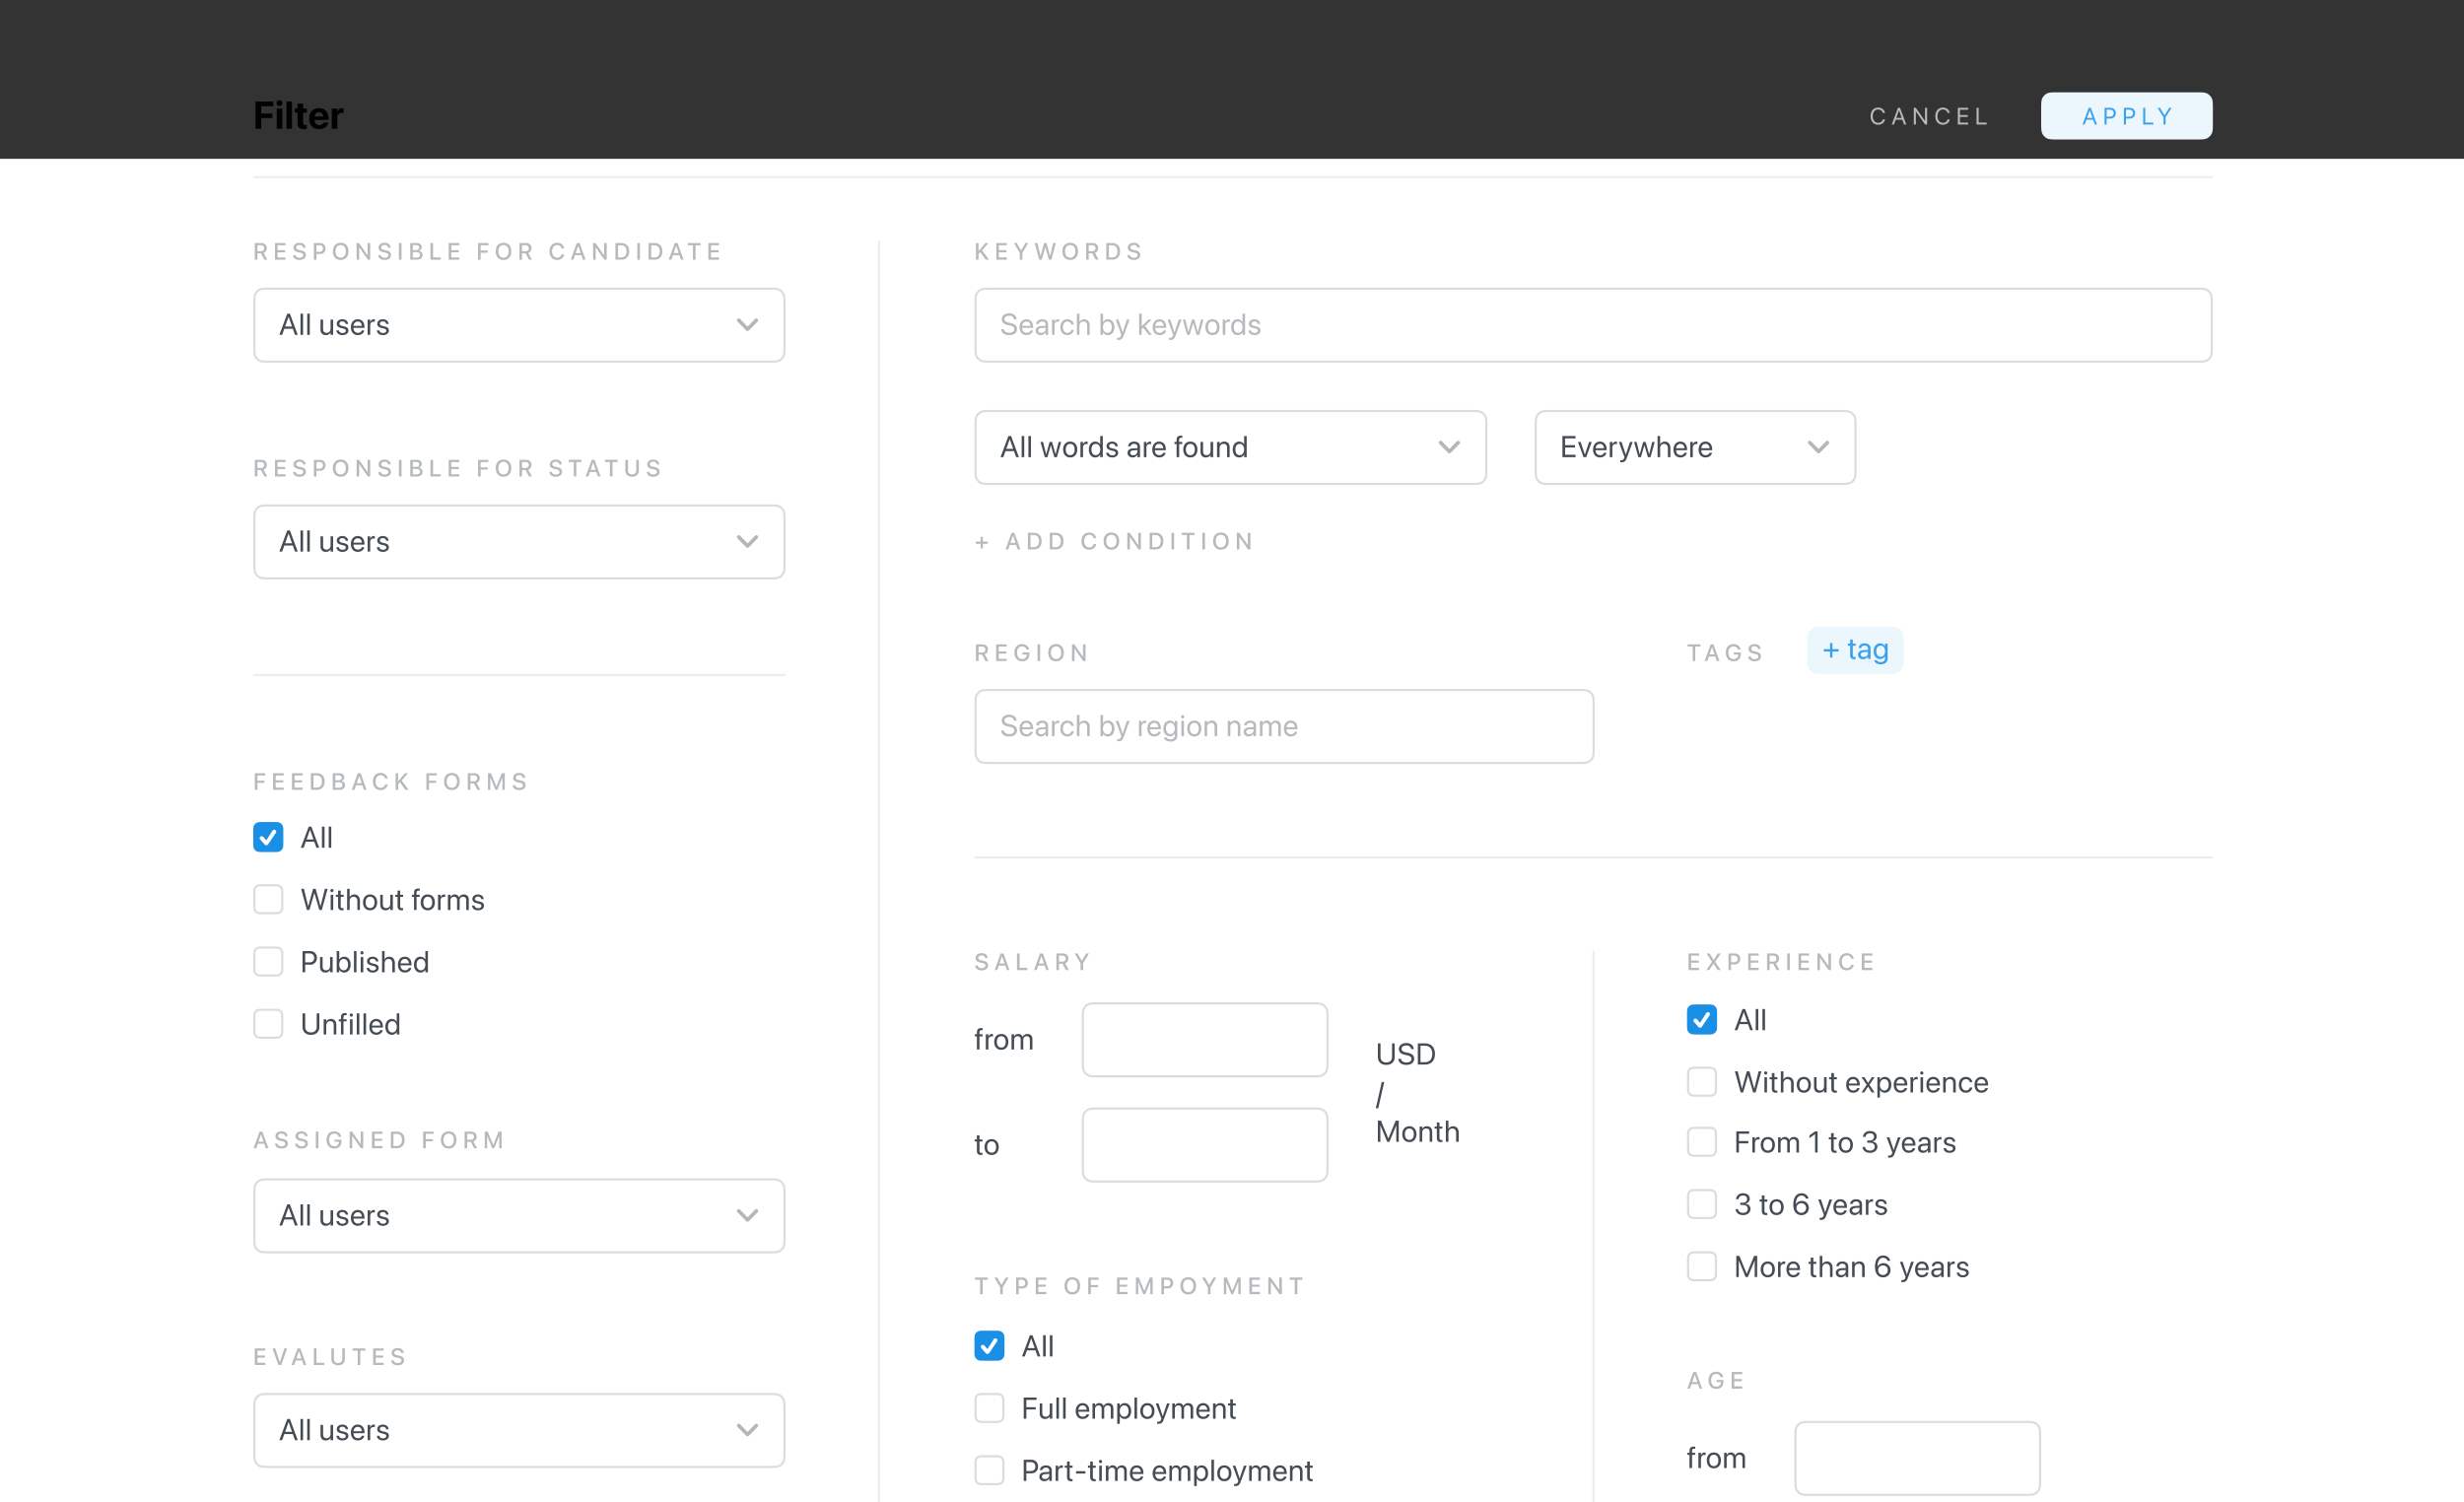 <svg xmlns="http://www.w3.org/2000/svg" width="1148" height="700" fill="none" viewBox="0 0 1148 700">
  <rect x="0" y="0" width="1148" height="700" fill="#333333" stroke="none"/>
  <path fill="#fff" d="M0 74h1148v626H0z"/>
  <path fill="#1A8FE6" d="M786 472.86c0-1.74 0-2.6.35-3.26a3 3 0 0 1 1.25-1.25c.65-.35 1.52-.35 3.26-.35h4.28c1.74 0 2.6 0 3.26.35a3 3 0 0 1 1.25 1.25c.35.65.35 1.52.35 3.26v4.28c0 1.74 0 2.6-.35 3.26a3 3 0 0 1-1.25 1.25c-.65.35-1.52.35-3.26.35h-4.28c-1.74 0-2.6 0-3.26-.35a3 3 0 0 1-1.25-1.25c-.35-.65-.35-1.52-.35-3.26v-4.28Zm-332 152c0-1.74 0-2.6.35-3.26a3 3 0 0 1 1.25-1.25c.65-.35 1.52-.35 3.26-.35h4.28c1.74 0 2.6 0 3.26.35a3 3 0 0 1 1.25 1.25c.35.65.35 1.52.35 3.26v4.28c0 1.74 0 2.6-.35 3.26a3 3 0 0 1-1.25 1.25c-.65.35-1.52.35-3.26.35h-4.28c-1.74 0-2.6 0-3.26-.35a3 3 0 0 1-1.25-1.25c-.35-.65-.35-1.52-.35-3.26v-4.28Zm-336-237c0-1.74 0-2.6.35-3.26a3 3 0 0 1 1.25-1.25c.66-.35 1.52-.35 3.26-.35h4.28c1.74 0 2.6 0 3.26.35a3 3 0 0 1 1.25 1.25c.35.65.35 1.52.35 3.26v4.28c0 1.74 0 2.6-.35 3.26a3 3 0 0 1-1.25 1.25c-.66.35-1.52.35-3.26.35h-4.28c-1.74 0-2.6 0-3.26-.35a3 3 0 0 1-1.25-1.25c-.35-.65-.35-1.52-.35-3.26v-4.28Z"/>
  <path fill="#D9DDE0" fill-rule="evenodd" d="M1022.9 135H462.1c-1.46 0-2.5 0-3.31.07-.8.07-1.28.2-1.66.4a4 4 0 0 0-1.67 1.66c-.2.38-.32.86-.4 1.66-.06.8-.06 1.85-.06 3.31v18.8c0 1.46 0 2.5.07 3.31.07.8.2 1.28.4 1.66a4 4 0 0 0 1.66 1.66c.38.2.86.33 1.66.4.8.07 1.85.07 3.31.07h560.8c1.46 0 2.5 0 3.31-.07.8-.07 1.28-.2 1.66-.4a4.04 4.04 0 0 0 1.67-1.66c.2-.38.32-.86.39-1.66.07-.8.07-1.85.07-3.31v-18.8c0-1.46 0-2.5-.07-3.31a4.31 4.31 0 0 0-.39-1.66 4.04 4.04 0 0 0-1.67-1.66c-.38-.2-.86-.33-1.66-.4-.81-.07-1.85-.07-3.31-.07Zm-568.32 1.66c-.58 1.1-.58 2.55-.58 5.44v18.8c0 2.9 0 4.34.58 5.44a5 5 0 0 0 2.08 2.08c1.1.58 2.54.58 5.44.58h560.8c2.89 0 4.34 0 5.44-.58a4.99 4.99 0 0 0 2.08-2.08c.58-1.1.58-2.55.58-5.44v-18.8c0-2.9 0-4.34-.58-5.44a4.99 4.99 0 0 0-2.08-2.08c-1.1-.58-2.55-.58-5.44-.58H462.1c-2.9 0-4.34 0-5.44.58a5 5 0 0 0-2.08 2.08ZM734.9 322H462.1c-1.46 0-2.5 0-3.31.07-.8.07-1.28.2-1.66.4a4 4 0 0 0-1.67 1.66c-.2.38-.32.86-.4 1.66-.06.8-.06 1.85-.06 3.31v18.8c0 1.46 0 2.5.07 3.31.07.8.2 1.28.4 1.66a4 4 0 0 0 1.66 1.67c.38.2.86.32 1.66.4.8.06 1.85.06 3.31.06h272.8c1.46 0 2.5 0 3.31-.07.8-.07 1.28-.2 1.66-.4a4 4 0 0 0 1.66-1.66c.2-.38.33-.86.4-1.66.07-.8.07-1.85.07-3.31v-18.8c0-1.46 0-2.5-.07-3.31-.07-.8-.2-1.28-.4-1.66a4 4 0 0 0-1.66-1.67c-.38-.2-.86-.32-1.66-.4-.8-.06-1.85-.06-3.31-.06Zm-280.32 1.66c-.58 1.1-.58 2.54-.58 5.44v18.8c0 2.9 0 4.34.58 5.44a5 5 0 0 0 2.08 2.08c1.1.58 2.54.58 5.44.58h272.8c2.9 0 4.34 0 5.44-.58a5 5 0 0 0 2.08-2.08c.58-1.1.58-2.54.58-5.44v-18.8c0-2.9 0-4.34-.58-5.44a5 5 0 0 0-2.08-2.08c-1.1-.58-2.55-.58-5.44-.58H462.1c-2.9 0-4.34 0-5.44.58a5 5 0 0 0-2.08 2.08ZM610.9 468h-98.8c-1.46 0-2.5 0-3.31.07-.8.07-1.28.2-1.66.4a4 4 0 0 0-1.67 1.66c-.2.38-.32.86-.4 1.66-.06.8-.06 1.85-.06 3.31v18.8c0 1.46 0 2.5.07 3.31.07.8.2 1.28.4 1.66a4 4 0 0 0 1.66 1.67c.38.2.86.32 1.66.4.8.06 1.85.06 3.31.06h98.8c1.46 0 2.5 0 3.31-.07.8-.07 1.28-.2 1.66-.4a4 4 0 0 0 1.66-1.66c.2-.38.33-.86.4-1.66.07-.8.07-1.85.07-3.31v-18.8c0-1.46 0-2.5-.07-3.31-.07-.8-.2-1.28-.4-1.66a4 4 0 0 0-1.66-1.67c-.38-.2-.86-.32-1.66-.4-.8-.06-1.85-.06-3.31-.06Zm-106.32 1.66c-.58 1.1-.58 2.54-.58 5.44v18.8c0 2.9 0 4.34.58 5.44a5 5 0 0 0 2.08 2.08c1.1.58 2.54.58 5.44.58h98.8c2.9 0 4.34 0 5.44-.58a5 5 0 0 0 2.08-2.08c.58-1.1.58-2.54.58-5.44v-18.8c0-2.9 0-4.34-.58-5.44a5 5 0 0 0-2.08-2.08c-1.1-.58-2.55-.58-5.44-.58h-98.8c-2.9 0-4.34 0-5.44.58a5 5 0 0 0-2.08 2.08ZM942.9 663h-98.8c-1.46 0-2.5 0-3.31.07-.8.07-1.28.2-1.66.4a4 4 0 0 0-1.66 1.66c-.2.38-.33.86-.4 1.66-.07.8-.07 1.85-.07 3.31v18.8c0 1.46 0 2.5.07 3.31.07.8.2 1.28.4 1.66a4 4 0 0 0 1.66 1.66c.38.2.86.33 1.66.4.8.07 1.85.07 3.31.07h98.8c1.46 0 2.5 0 3.31-.07.8-.07 1.28-.2 1.66-.4a4 4 0 0 0 1.66-1.66c.2-.38.33-.86.4-1.66.07-.8.07-1.85.07-3.31v-18.8c0-1.46 0-2.5-.07-3.31-.07-.8-.2-1.28-.4-1.66a4 4 0 0 0-1.66-1.66c-.38-.2-.86-.33-1.66-.4-.8-.07-1.85-.07-3.31-.07Zm-106.32 1.66c-.58 1.1-.58 2.55-.58 5.44v18.8c0 2.9 0 4.34.58 5.44a5 5 0 0 0 2.08 2.08c1.1.58 2.55.58 5.44.58h98.8c2.9 0 4.34 0 5.44-.58a5 5 0 0 0 2.08-2.08c.58-1.1.58-2.55.58-5.44v-18.8c0-2.9 0-4.34-.58-5.44a5 5 0 0 0-2.08-2.08c-1.1-.58-2.55-.58-5.44-.58h-98.8c-2.9 0-4.34 0-5.44.58a5 5 0 0 0-2.08 2.08ZM610.9 517h-98.8c-1.46 0-2.5 0-3.31.07-.8.07-1.28.2-1.66.4a4 4 0 0 0-1.67 1.66c-.2.38-.32.86-.4 1.66-.06.8-.06 1.85-.06 3.31v18.8c0 1.46 0 2.5.07 3.31.07.8.2 1.28.4 1.66a4 4 0 0 0 1.66 1.66c.38.2.86.33 1.66.4.8.07 1.85.07 3.31.07h98.8c1.46 0 2.5 0 3.31-.07.8-.07 1.28-.2 1.66-.4a4 4 0 0 0 1.66-1.66c.2-.38.33-.86.4-1.66.07-.8.07-1.85.07-3.31v-18.8c0-1.46 0-2.5-.07-3.31-.07-.8-.2-1.28-.4-1.66a4 4 0 0 0-1.66-1.66c-.38-.2-.86-.33-1.66-.4-.8-.07-1.85-.07-3.31-.07Zm-106.32 1.66c-.58 1.1-.58 2.55-.58 5.44v18.8c0 2.9 0 4.34.58 5.44a5 5 0 0 0 2.08 2.08c1.1.58 2.54.58 5.44.58h98.8c2.9 0 4.34 0 5.44-.58a5 5 0 0 0 2.08-2.08c.58-1.1.58-2.55.58-5.44v-18.8c0-2.9 0-4.34-.58-5.44a5 5 0 0 0-2.08-2.08c-1.1-.58-2.55-.58-5.44-.58h-98.8c-2.9 0-4.34 0-5.44.58a5 5 0 0 0-2.08 2.08ZM357.9 236H126.1c-1.46 0-2.5 0-3.31.07-.8.07-1.28.2-1.66.4a4 4 0 0 0-1.66 1.66c-.2.38-.33.86-.4 1.66-.07.8-.07 1.85-.07 3.31v18.8c0 1.46 0 2.5.07 3.31.07.8.2 1.28.4 1.66a4 4 0 0 0 1.66 1.67c.38.2.86.32 1.66.4.8.06 1.85.06 3.31.06h231.8c1.46 0 2.5 0 3.31-.07.8-.07 1.28-.2 1.66-.4a4 4 0 0 0 1.67-1.66c.2-.38.32-.86.4-1.66.06-.8.06-1.85.06-3.31v-18.8c0-1.46 0-2.5-.07-3.31-.07-.8-.2-1.28-.4-1.66a4 4 0 0 0-1.66-1.66c-.38-.2-.86-.33-1.66-.4-.8-.07-1.85-.07-3.31-.07Zm-239.32 1.66c-.58 1.1-.58 2.55-.58 5.44v18.8c0 2.9 0 4.34.58 5.44a5 5 0 0 0 2.08 2.08c1.1.58 2.55.58 5.44.58h231.8c2.9 0 4.34 0 5.44-.58a5 5 0 0 0 2.08-2.08c.58-1.1.58-2.54.58-5.44v-18.8c0-2.9 0-4.34-.58-5.44a5 5 0 0 0-2.08-2.08c-1.1-.58-2.54-.58-5.44-.58H126.1c-2.9 0-4.34 0-5.44.58a5 5 0 0 0-2.08 2.08ZM357.9 550H126.1c-1.46 0-2.5 0-3.31.07-.8.07-1.28.2-1.66.4a4 4 0 0 0-1.66 1.66c-.2.38-.33.86-.4 1.66-.07.8-.07 1.85-.07 3.31v18.8c0 1.46 0 2.5.07 3.31.07.8.2 1.28.4 1.66a4 4 0 0 0 1.66 1.66c.38.2.86.33 1.66.4.8.07 1.85.07 3.31.07h231.8c1.46 0 2.5 0 3.31-.07.8-.07 1.28-.2 1.66-.4a4 4 0 0 0 1.67-1.66c.2-.38.32-.86.4-1.66.06-.8.06-1.85.06-3.31v-18.8c0-1.46 0-2.5-.07-3.31-.07-.8-.2-1.28-.4-1.66a4 4 0 0 0-1.66-1.66c-.38-.2-.86-.33-1.66-.4-.8-.07-1.85-.07-3.31-.07Zm-239.32 1.66c-.58 1.1-.58 2.55-.58 5.44v18.8c0 2.9 0 4.34.58 5.44a5 5 0 0 0 2.08 2.08c1.1.58 2.55.58 5.44.58h231.8c2.9 0 4.34 0 5.44-.58a5 5 0 0 0 2.08-2.08c.58-1.1.58-2.55.58-5.44v-18.8c0-2.9 0-4.34-.58-5.44a5 5 0 0 0-2.08-2.08c-1.1-.58-2.54-.58-5.44-.58H126.1c-2.9 0-4.34 0-5.44.58a5 5 0 0 0-2.08 2.08ZM357.9 650H126.1c-1.46 0-2.5 0-3.31.07-.8.07-1.28.2-1.66.4a4 4 0 0 0-1.66 1.66c-.2.38-.33.86-.4 1.66-.07.8-.07 1.85-.07 3.31v18.8c0 1.46 0 2.5.07 3.31.07.8.2 1.28.4 1.66a4 4 0 0 0 1.66 1.66c.38.2.86.33 1.66.4.8.07 1.85.07 3.31.07h231.8c1.46 0 2.5 0 3.31-.07.8-.07 1.28-.2 1.66-.4a4 4 0 0 0 1.67-1.66c.2-.38.32-.86.4-1.66.06-.8.06-1.85.06-3.31v-18.8c0-1.46 0-2.5-.07-3.31-.07-.8-.2-1.28-.4-1.66a4 4 0 0 0-1.66-1.66c-.38-.2-.86-.33-1.66-.4-.8-.07-1.85-.07-3.31-.07Zm-239.32 1.66c-.58 1.1-.58 2.55-.58 5.44v18.8c0 2.9 0 4.34.58 5.44a5 5 0 0 0 2.08 2.08c1.1.58 2.55.58 5.44.58h231.8c2.9 0 4.34 0 5.44-.58a5 5 0 0 0 2.08-2.08c.58-1.1.58-2.55.58-5.44v-18.8c0-2.9 0-4.34-.58-5.44a5 5 0 0 0-2.08-2.08c-1.1-.58-2.54-.58-5.44-.58H126.1c-2.9 0-4.34 0-5.44.58a5 5 0 0 0-2.08 2.08ZM684.9 192H462.1c-1.46 0-2.5 0-3.31.07-.8.07-1.28.2-1.66.4a4 4 0 0 0-1.67 1.66c-.2.38-.32.86-.4 1.66-.06.8-.06 1.85-.06 3.31v18.8c0 1.46 0 2.5.07 3.31.07.8.2 1.28.4 1.66a4 4 0 0 0 1.66 1.66c.38.2.86.33 1.66.4.8.07 1.85.07 3.31.07h222.8c1.46 0 2.5 0 3.31-.07.8-.07 1.28-.2 1.66-.4a4 4 0 0 0 1.66-1.66c.2-.38.33-.86.4-1.66.07-.8.07-1.85.07-3.31v-18.8c0-1.46 0-2.5-.07-3.31-.07-.8-.2-1.28-.4-1.66a4 4 0 0 0-1.66-1.66c-.38-.2-.86-.33-1.66-.4-.8-.07-1.85-.07-3.31-.07Zm-230.32 1.66c-.58 1.1-.58 2.55-.58 5.44v18.8c0 2.9 0 4.34.58 5.44a5 5 0 0 0 2.08 2.08c1.1.58 2.54.58 5.44.58h222.8c2.9 0 4.34 0 5.44-.58a5 5 0 0 0 2.08-2.08c.58-1.1.58-2.55.58-5.44v-18.8c0-2.9 0-4.34-.58-5.44a5 5 0 0 0-2.08-2.08c-1.1-.58-2.55-.58-5.44-.58H462.1c-2.9 0-4.34 0-5.44.58a5 5 0 0 0-2.08 2.08ZM856.9 192H723.1c-1.46 0-2.5 0-3.31.07-.8.07-1.28.2-1.66.4a4 4 0 0 0-1.66 1.66c-.2.38-.33.86-.4 1.66-.07.8-.07 1.85-.07 3.31v18.8c0 1.46 0 2.5.07 3.31.07.8.2 1.28.4 1.66a4 4 0 0 0 1.66 1.66c.38.2.86.33 1.66.4.8.07 1.85.07 3.31.07h133.8c1.46 0 2.5 0 3.31-.07.8-.07 1.28-.2 1.66-.4a4 4 0 0 0 1.66-1.66c.2-.38.33-.86.4-1.66.07-.8.07-1.85.07-3.31v-18.8c0-1.46 0-2.5-.07-3.31-.07-.8-.2-1.28-.4-1.66a4 4 0 0 0-1.66-1.66c-.38-.2-.86-.33-1.66-.4-.8-.07-1.85-.07-3.31-.07Zm-141.32 1.66c-.58 1.1-.58 2.55-.58 5.44v18.8c0 2.9 0 4.34.58 5.44a5 5 0 0 0 2.08 2.08c1.1.58 2.55.58 5.44.58h133.8c2.9 0 4.34 0 5.44-.58a5 5 0 0 0 2.08-2.08c.58-1.1.58-2.55.58-5.44v-18.8c0-2.9 0-4.34-.58-5.44a5 5 0 0 0-2.08-2.08c-1.1-.58-2.55-.58-5.44-.58H723.1c-2.9 0-4.34 0-5.44.58a5 5 0 0 0-2.08 2.08Z" clip-rule="evenodd"/>
  <path fill="#ECF6FD" d="M842 300.1c0-2.9 0-4.34.58-5.44a5 5 0 0 1 2.08-2.08c1.1-.58 2.55-.58 5.44-.58h28.8c2.9 0 4.34 0 5.44.58a5 5 0 0 1 2.08 2.08c.58 1.1.58 2.54.58 5.44v5.8c0 2.9 0 4.34-.58 5.44a5 5 0 0 1-2.08 2.08c-1.1.58-2.55.58-5.44.58h-28.8c-2.9 0-4.34 0-5.44-.58a5 5 0 0 1-2.08-2.08c-.58-1.1-.58-2.54-.58-5.44v-5.8Z"/>
  <path fill="#D9DDE0" fill-rule="evenodd" d="M127.14 413h-4.28c-.89 0-1.49 0-1.95.04-.45.04-.69.1-.85.2-.35.18-.64.47-.83.82-.08.17-.15.4-.19.85-.04.46-.04 1.06-.04 1.95v4.28c0 .88 0 1.49.04 1.95.04.46.1.69.2.85.18.35.47.64.82.83.16.08.4.15.85.19.46.04 1.06.04 1.95.04h4.28c.89 0 1.49 0 1.95-.04.45-.04.69-.1.85-.2.35-.18.64-.47.83-.82.08-.17.15-.4.19-.85.04-.46.04-1.06.04-1.95v-4.28c0-.88 0-1.49-.04-1.95-.04-.46-.1-.69-.2-.85a2.01 2.01 0 0 0-.82-.83c-.16-.08-.4-.15-.85-.19-.46-.04-1.06-.04-1.95-.04Zm-8.8.6c-.34.65-.34 1.52-.34 3.26v4.28c0 1.74 0 2.6.35 3.26a3 3 0 0 0 1.25 1.25c.66.35 1.52.35 3.26.35h4.28c1.74 0 2.6 0 3.26-.35a3 3 0 0 0 1.25-1.25c.35-.65.35-1.52.35-3.26v-4.28c0-1.74 0-2.6-.35-3.26a3 3 0 0 0-1.25-1.25c-.66-.35-1.52-.35-3.26-.35h-4.28c-1.74 0-2.6 0-3.26.35a3 3 0 0 0-1.25 1.25ZM463.14 650h-4.28c-.88 0-1.49 0-1.95.04-.46.04-.69.1-.85.2-.35.18-.64.47-.83.82-.08.17-.15.4-.19.85-.04.46-.04 1.07-.04 1.95v4.28c0 .88 0 1.49.04 1.95a2 2 0 0 0 .2.85c.18.35.47.64.82.83.17.08.4.15.85.19.46.04 1.06.04 1.95.04h4.28c.88 0 1.49 0 1.95-.04.46-.04.69-.1.85-.2.35-.18.64-.47.83-.82.08-.17.15-.4.19-.85.04-.46.04-1.07.04-1.95v-4.28c0-.88 0-1.49-.04-1.95a2 2 0 0 0-.2-.85 2.01 2.01 0 0 0-.82-.83c-.17-.08-.4-.15-.85-.19-.46-.04-1.06-.04-1.95-.04Zm-8.8.6c-.34.65-.34 1.52-.34 3.26v4.28c0 1.74 0 2.6.35 3.26a3 3 0 0 0 1.25 1.25c.65.35 1.52.35 3.26.35h4.28c1.74 0 2.6 0 3.26-.35a3 3 0 0 0 1.25-1.25c.35-.65.35-1.52.35-3.26v-4.28c0-1.74 0-2.6-.35-3.26a3 3 0 0 0-1.25-1.25c-.65-.35-1.52-.35-3.26-.35h-4.28c-1.74 0-2.6 0-3.26.35a3 3 0 0 0-1.25 1.25ZM795.14 498h-4.28c-.88 0-1.49 0-1.95.04a2 2 0 0 0-.85.2c-.35.18-.64.47-.83.82-.08.17-.15.4-.19.85-.04.46-.04 1.06-.04 1.95v4.28c0 .88 0 1.49.04 1.95.04.46.1.69.2.85.18.35.47.64.82.83.17.08.4.15.85.19.46.04 1.07.04 1.95.04h4.28c.88 0 1.49 0 1.95-.04a2 2 0 0 0 .85-.2c.35-.18.64-.47.83-.82.08-.17.15-.4.19-.85.04-.46.04-1.06.04-1.95v-4.28c0-.88 0-1.49-.04-1.95-.04-.46-.1-.69-.2-.85a2.01 2.01 0 0 0-.82-.83c-.17-.08-.4-.15-.85-.19-.46-.04-1.07-.04-1.95-.04Zm-8.8.6c-.34.65-.34 1.52-.34 3.26v4.28c0 1.74 0 2.6.35 3.26a3 3 0 0 0 1.25 1.25c.65.35 1.52.35 3.26.35h4.28c1.74 0 2.6 0 3.26-.35a3 3 0 0 0 1.25-1.25c.35-.65.35-1.52.35-3.26v-4.28c0-1.74 0-2.6-.35-3.26a3 3 0 0 0-1.25-1.25c-.65-.35-1.52-.35-3.26-.35h-4.28c-1.74 0-2.6 0-3.26.35a3 3 0 0 0-1.25 1.25Zm8.8 27.4h-4.28c-.88 0-1.49 0-1.95.04a2 2 0 0 0-.85.2c-.35.18-.64.47-.83.82-.08.17-.15.4-.19.85-.04.46-.04 1.07-.04 1.95v4.28c0 .88 0 1.49.04 1.95a2 2 0 0 0 .2.85c.18.35.47.64.82.83.17.08.4.15.85.19.46.04 1.07.04 1.95.04h4.28c.88 0 1.49 0 1.95-.04a2 2 0 0 0 .85-.2c.35-.18.64-.47.83-.82.08-.17.15-.4.19-.85.04-.46.04-1.07.04-1.95v-4.28c0-.88 0-1.49-.04-1.95a2 2 0 0 0-.2-.85 2.01 2.01 0 0 0-.82-.83c-.17-.08-.4-.15-.85-.19-.46-.04-1.07-.04-1.95-.04Zm-8.8.6c-.34.65-.34 1.52-.34 3.26v4.28c0 1.74 0 2.6.35 3.26a3 3 0 0 0 1.25 1.25c.65.35 1.52.35 3.26.35h4.28c1.74 0 2.6 0 3.26-.35a3 3 0 0 0 1.25-1.25c.35-.65.35-1.52.35-3.26v-4.28c0-1.74 0-2.6-.35-3.26a3 3 0 0 0-1.25-1.25c-.65-.35-1.52-.35-3.26-.35h-4.28c-1.74 0-2.6 0-3.26.35a3 3 0 0 0-1.25 1.25Zm8.8 28.4h-4.28c-.88 0-1.49 0-1.95.04a2 2 0 0 0-.85.2c-.35.18-.64.47-.83.82-.08.17-.15.4-.19.85-.04.46-.04 1.07-.04 1.95v4.28c0 .88 0 1.49.04 1.95a2 2 0 0 0 .2.85c.18.35.47.64.82.83.17.08.4.15.85.19.46.04 1.07.04 1.95.04h4.28c.88 0 1.49 0 1.95-.04a2 2 0 0 0 .85-.2c.35-.18.64-.47.83-.82.08-.17.15-.4.19-.85.04-.46.04-1.07.04-1.95v-4.28c0-.88 0-1.49-.04-1.95a2 2 0 0 0-.2-.85 2.01 2.01 0 0 0-.82-.83c-.17-.08-.4-.15-.85-.19-.46-.04-1.07-.04-1.95-.04Zm-8.8.6c-.34.65-.34 1.52-.34 3.26v4.28c0 1.74 0 2.6.35 3.26a3 3 0 0 0 1.25 1.25c.65.35 1.52.35 3.26.35h4.28c1.74 0 2.6 0 3.26-.35a3 3 0 0 0 1.25-1.25c.35-.65.35-1.52.35-3.26v-4.28c0-1.74 0-2.6-.35-3.26a3 3 0 0 0-1.25-1.25c-.65-.35-1.52-.35-3.26-.35h-4.28c-1.74 0-2.6 0-3.26.35a3 3 0 0 0-1.25 1.25Zm8.8 28.4h-4.28c-.88 0-1.49 0-1.95.04a2 2 0 0 0-.85.2c-.35.18-.64.47-.83.82-.08.17-.15.4-.19.85-.04.46-.04 1.07-.04 1.95v4.28c0 .88 0 1.49.04 1.95a2 2 0 0 0 .2.85c.18.35.47.64.82.83.17.08.4.15.85.19.46.04 1.07.04 1.95.04h4.28c.88 0 1.49 0 1.95-.04a2 2 0 0 0 .85-.2c.35-.18.64-.47.83-.82.08-.17.15-.4.19-.85.04-.46.04-1.07.04-1.95v-4.28c0-.88 0-1.49-.04-1.95a2 2 0 0 0-.2-.85 2.01 2.01 0 0 0-.82-.83c-.17-.08-.4-.15-.85-.19-.46-.04-1.07-.04-1.95-.04Zm-8.8.6c-.34.65-.34 1.52-.34 3.26v4.28c0 1.74 0 2.6.35 3.26a3 3 0 0 0 1.25 1.25c.65.35 1.52.35 3.26.35h4.28c1.74 0 2.6 0 3.26-.35a3 3 0 0 0 1.25-1.25c.35-.65.35-1.52.35-3.26v-4.28c0-1.74 0-2.6-.35-3.26a3 3 0 0 0-1.25-1.25c-.65-.35-1.52-.35-3.26-.35h-4.28c-1.74 0-2.6 0-3.26.35a3 3 0 0 0-1.25 1.25ZM463.14 679h-4.28c-.88 0-1.49 0-1.95.04-.46.04-.69.1-.85.2-.35.18-.64.47-.83.82-.08.17-.15.4-.19.85-.04.46-.04 1.07-.04 1.95v4.28c0 .88 0 1.49.04 1.95a2 2 0 0 0 .2.85c.18.35.47.64.82.83.17.08.4.15.85.19.46.04 1.06.04 1.95.04h4.28c.88 0 1.49 0 1.95-.04.46-.04.69-.1.85-.2.35-.18.64-.47.83-.82.08-.17.15-.4.19-.85.04-.46.04-1.07.04-1.95v-4.28c0-.88 0-1.49-.04-1.95a2 2 0 0 0-.2-.85 2.01 2.01 0 0 0-.82-.83c-.17-.08-.4-.15-.85-.19-.46-.04-1.06-.04-1.95-.04Zm-8.8.6c-.34.65-.34 1.52-.34 3.26v4.28c0 1.74 0 2.6.35 3.26a3 3 0 0 0 1.25 1.25c.65.35 1.52.35 3.26.35h4.28c1.74 0 2.6 0 3.26-.35a3 3 0 0 0 1.25-1.25c.35-.65.35-1.52.35-3.26v-4.28c0-1.74 0-2.6-.35-3.26a3 3 0 0 0-1.25-1.25c-.65-.35-1.52-.35-3.26-.35h-4.28c-1.74 0-2.6 0-3.26.35a3 3 0 0 0-1.25 1.25ZM127.14 442h-4.28c-.89 0-1.49 0-1.95.04-.45.04-.69.1-.85.2-.35.18-.64.47-.83.82-.08.17-.15.4-.19.85-.04.46-.04 1.06-.04 1.95v4.28c0 .88 0 1.49.04 1.95.04.46.1.69.2.85.18.35.47.64.82.83.16.08.4.15.85.19.46.04 1.06.04 1.95.04h4.28c.89 0 1.49 0 1.95-.04.45-.04.69-.1.85-.2.35-.18.64-.47.83-.82.08-.17.15-.4.19-.85.04-.46.04-1.06.04-1.95v-4.28c0-.88 0-1.49-.04-1.95-.04-.46-.1-.69-.2-.85a2.01 2.01 0 0 0-.82-.83c-.16-.08-.4-.15-.85-.19-.46-.04-1.06-.04-1.95-.04Zm-8.8.6c-.34.65-.34 1.52-.34 3.26v4.28c0 1.74 0 2.6.35 3.26a3 3 0 0 0 1.25 1.25c.66.35 1.52.35 3.26.35h4.28c1.74 0 2.6 0 3.26-.35a3 3 0 0 0 1.25-1.25c.35-.65.35-1.52.35-3.26v-4.28c0-1.74 0-2.6-.35-3.26a3 3 0 0 0-1.25-1.25c-.66-.35-1.52-.35-3.26-.35h-4.28c-1.74 0-2.6 0-3.26.35a3 3 0 0 0-1.25 1.25Zm8.8 28.4h-4.28c-.89 0-1.49 0-1.95.04-.45.04-.69.1-.85.2-.35.18-.64.47-.83.82-.08.17-.15.4-.19.85-.04.46-.04 1.06-.04 1.95v4.28c0 .88 0 1.49.04 1.95.04.46.1.69.2.85.18.35.47.64.82.83.16.08.4.15.85.19.46.04 1.06.04 1.95.04h4.28c.89 0 1.49 0 1.95-.04.45-.04.69-.1.85-.2.35-.18.64-.47.83-.82.08-.17.15-.4.19-.85.04-.46.04-1.06.04-1.95v-4.28c0-.88 0-1.49-.04-1.95-.04-.46-.1-.69-.2-.85a2.01 2.01 0 0 0-.82-.83c-.16-.08-.4-.15-.85-.19-.46-.04-1.06-.04-1.95-.04Zm-8.8.6c-.34.65-.34 1.52-.34 3.26v4.28c0 1.74 0 2.6.35 3.26a3 3 0 0 0 1.25 1.25c.66.35 1.52.35 3.26.35h4.28c1.74 0 2.6 0 3.26-.35a3 3 0 0 0 1.25-1.25c.35-.65.35-1.52.35-3.26v-4.28c0-1.74 0-2.6-.35-3.26a3 3 0 0 0-1.25-1.25c-.66-.35-1.52-.35-3.26-.35h-4.28c-1.74 0-2.6 0-3.26.35a3 3 0 0 0-1.25 1.25ZM357.9 135H126.1c-1.46 0-2.5 0-3.31.07-.8.07-1.28.2-1.66.4a4 4 0 0 0-1.66 1.66c-.2.38-.33.86-.4 1.66-.07.8-.07 1.85-.07 3.31v18.8c0 1.46 0 2.5.07 3.31.07.8.2 1.28.4 1.66a4 4 0 0 0 1.66 1.66c.38.2.86.33 1.66.4.8.07 1.85.07 3.31.07h231.8c1.46 0 2.5 0 3.31-.07.8-.07 1.28-.2 1.66-.4a4 4 0 0 0 1.67-1.66c.2-.38.32-.86.4-1.66.06-.8.06-1.85.06-3.31v-18.8c0-1.46 0-2.5-.07-3.31-.07-.8-.2-1.28-.4-1.66a4 4 0 0 0-1.66-1.66c-.38-.2-.86-.33-1.66-.4-.8-.07-1.85-.07-3.31-.07Zm-239.32 1.66c-.58 1.1-.58 2.55-.58 5.44v18.8c0 2.9 0 4.34.58 5.44a5 5 0 0 0 2.08 2.08c1.1.58 2.55.58 5.44.58h231.8c2.9 0 4.34 0 5.44-.58a5 5 0 0 0 2.08-2.08c.58-1.1.58-2.55.58-5.44v-18.8c0-2.9 0-4.34-.58-5.44a5 5 0 0 0-2.08-2.08c-1.1-.58-2.54-.58-5.44-.58H126.1c-2.9 0-4.34 0-5.44.58a5 5 0 0 0-2.08 2.08Z" clip-rule="evenodd"/>
  <path fill="#ECF6FD" d="M951 51.1c0-2.9 0-4.34.58-5.44a5 5 0 0 1 2.08-2.08c1.1-.58 2.55-.58 5.44-.58h63.8c2.89 0 4.34 0 5.44.58.89.47 1.61 1.2 2.08 2.08.58 1.1.58 2.55.58 5.44v5.8c0 2.9 0 4.34-.58 5.44a4.98 4.98 0 0 1-2.08 2.08c-1.1.58-2.55.58-5.44.58h-63.8c-2.9 0-4.34 0-5.44-.58a5 5 0 0 1-2.08-2.08c-.58-1.1-.58-2.55-.58-5.44v-5.8Z"/>
  <path fill="#454C54" d="M348.29 154.21a.95.95 0 0 1-.7-.32l-3.98-4.06a.86.86 0 1 1 1.25-1.18l3.44 3.54 3.43-3.54c.17-.18.4-.28.63-.28.47 0 .85.39.85.87a.8.8 0 0 1-.24.59l-3.98 4.06a.94.94 0 0 1-.7.32Z" opacity=".4"/>
  <path fill="#454C54" d="m130.17 156 3.67-9.86h1.22l3.66 9.86h-1.29l-1-2.82h-3.97l-1 2.82h-1.29Zm4.27-8.39-1.6 4.52h3.22l-1.6-4.52h-.02ZM140 156v-9.86h1.2V156H140Zm3.14 0v-9.86h1.2V156h-1.2Zm8.66.14c-1.56 0-2.47-1.01-2.47-2.63v-4.62h1.2v4.4c0 1.16.53 1.8 1.63 1.8 1.12 0 1.85-.8 1.85-2.02v-4.18h1.19V156h-1.19v-1.01h-.03c-.38.66-1.1 1.15-2.18 1.15Zm7.75 0c-1.67 0-2.68-.86-2.83-2.13v-.06h1.19l.01.07c.14.7.67 1.13 1.64 1.13.97 0 1.54-.4 1.54-1.05 0-.52-.27-.8-1.07-1l-1.13-.28c-1.34-.32-2-.94-2-1.97 0-1.23 1.08-2.1 2.62-2.1 1.56 0 2.55.91 2.64 2.1v.1h-1.13v-.06c-.1-.69-.63-1.14-1.51-1.14-.86 0-1.4.41-1.4 1.04 0 .5.33.83 1.11 1.02l1.13.27c1.44.35 1.96.92 1.96 1.93 0 1.25-1.18 2.13-2.77 2.13Zm7.2 0c-2.03 0-3.27-1.43-3.27-3.67 0-2.2 1.26-3.72 3.2-3.72 1.94 0 3.13 1.45 3.13 3.58v.44h-5.12c.03 1.46.83 2.31 2.1 2.31.9 0 1.53-.45 1.74-1.06l.02-.06h1.17l-.01.07c-.24 1.18-1.4 2.1-2.95 2.1Zm-.07-6.33c-1.03 0-1.84.7-1.97 2.03h3.89c-.12-1.38-.88-2.03-1.92-2.03Zm4.61 6.19v-7.1h1.19v1.2h.03c.24-.83.85-1.35 1.65-1.35.2 0 .39.04.48.05v1.16a2.4 2.4 0 0 0-.64-.07c-.92 0-1.52.64-1.52 1.72V156h-1.19Zm7.12.14c-1.67 0-2.68-.86-2.83-2.13v-.06h1.19l.01.07c.14.7.67 1.13 1.64 1.13.96 0 1.54-.4 1.54-1.05 0-.52-.27-.8-1.07-1l-1.13-.28c-1.34-.32-2-.94-2-1.97 0-1.23 1.08-2.1 2.62-2.1 1.56 0 2.55.91 2.64 2.1v.1h-1.13v-.06c-.1-.69-.63-1.14-1.51-1.14-.86 0-1.4.41-1.4 1.04 0 .5.33.83 1.11 1.02l1.13.27c1.44.35 1.96.92 1.96 1.93 0 1.25-1.18 2.13-2.77 2.13Z"/>
  <path fill="#B7BABD" d="M470.18 156.16c-2.13 0-3.57-1.04-3.7-2.73v-.1h1.23l.01.1c.15 1 1.1 1.6 2.53 1.6 1.42 0 2.32-.64 2.32-1.66 0-.88-.57-1.36-1.92-1.66l-1.1-.24c-1.92-.43-2.82-1.3-2.82-2.74 0-1.62 1.44-2.76 3.47-2.76 1.93 0 3.33 1.12 3.44 2.73v.1h-1.22l-.02-.1c-.14-1-.99-1.6-2.24-1.6-1.32.01-2.18.64-2.18 1.6 0 .8.6 1.31 1.88 1.6l1.1.23c2.02.45 2.87 1.27 2.87 2.77 0 1.76-1.4 2.86-3.65 2.86Zm8.11-.02c-2.04 0-3.27-1.43-3.27-3.67 0-2.2 1.25-3.72 3.2-3.72 1.94 0 3.12 1.45 3.12 3.58v.44h-5.12c.03 1.46.83 2.31 2.1 2.31.9 0 1.54-.45 1.74-1.06l.02-.06h1.17l-.01.07c-.24 1.18-1.4 2.1-2.95 2.1Zm-.08-6.33c-1.03 0-1.84.7-1.97 2.03h3.89c-.12-1.38-.88-2.03-1.92-2.03Zm6.7 6.33c-1.42 0-2.37-.86-2.37-2.15v-.01c0-1.21.94-1.97 2.57-2.07l2.04-.11v-.6c0-.87-.57-1.4-1.56-1.4-.91 0-1.49.44-1.63 1.08v.06h-1.16v-.07c.11-1.17 1.13-2.12 2.8-2.12 1.69 0 2.74.91 2.74 2.34V156h-1.19v-1.16h-.03a2.51 2.51 0 0 1-2.22 1.3Zm-1.16-2.15c0 .68.56 1.11 1.42 1.11 1.12 0 1.98-.77 1.98-1.8v-.58l-1.9.12c-.95.05-1.5.47-1.5 1.14v.01Zm6.38 2.01v-7.1h1.19v1.2h.03c.24-.83.85-1.35 1.65-1.35.2 0 .38.04.48.05v1.16a2.2 2.2 0 0 0-.64-.07c-.92 0-1.52.64-1.52 1.72V156h-1.19Zm7.2.14c-2.01 0-3.29-1.44-3.29-3.7 0-2.25 1.3-3.69 3.28-3.69 1.77 0 2.82 1.18 2.97 2.4v.05h-1.16l-.01-.05c-.18-.71-.75-1.34-1.8-1.34-1.24 0-2.06 1.02-2.06 2.63v.01c0 1.66.84 2.63 2.07 2.63.98 0 1.6-.54 1.8-1.34l.01-.05h1.17v.05c-.2 1.35-1.37 2.4-2.98 2.4Zm4.41-.14v-9.86h1.2v3.89h.02c.38-.8 1.16-1.28 2.22-1.28 1.5 0 2.54 1.17 2.54 2.9V156h-1.2v-4.15c0-1.28-.65-2.04-1.75-2.04s-1.84.83-1.84 2.04V156h-1.19Zm14.45.14a2.47 2.47 0 0 1-2.25-1.34h-.03v1.2h-1.19v-9.86h1.2v3.94h.02a2.52 2.52 0 0 1 2.27-1.33c1.79 0 3 1.45 3 3.69 0 2.25-1.2 3.7-3.02 3.7Zm-.23-1.06c1.26 0 2.04-1 2.04-2.64 0-1.62-.78-2.63-2.04-2.63-1.2 0-2.06 1.04-2.06 2.63 0 1.6.86 2.64 2.06 2.64Zm5.14 3.31c-.23 0-.48-.02-.63-.05v-.97c.1.02.24.04.38.04.75 0 1.17-.2 1.45-1l.15-.4-2.64-7.12h1.27l1.96 5.92h.03l1.97-5.92h1.25l-2.77 7.55c-.51 1.37-1.13 1.95-2.42 1.95Zm9.65-2.39v-9.86h1.2v5.89h.02l3.12-3.14h1.44l-3.08 3.07 3.18 4.04h-1.38l-2.64-3.31-.67.63V156h-1.19Zm9.57.14c-2.05 0-3.28-1.43-3.28-3.67 0-2.2 1.26-3.72 3.2-3.72 1.94 0 3.13 1.45 3.13 3.58v.44h-5.12c.02 1.46.83 2.31 2.1 2.31.9 0 1.53-.45 1.74-1.06l.02-.06h1.17l-.02.07c-.23 1.18-1.4 2.1-2.94 2.1Zm-.09-6.33c-1.03 0-1.83.7-1.96 2.03h3.89c-.12-1.38-.89-2.03-1.92-2.03Zm5.03 8.58c-.23 0-.49-.02-.64-.05v-.97c.1.02.24.04.39.04.75 0 1.16-.2 1.45-1l.15-.4-2.64-7.12h1.27l1.96 5.92h.03l1.97-5.92h1.25l-2.78 7.55c-.5 1.37-1.13 1.95-2.41 1.95Zm7.81-2.39-1.99-7.1h1.19l1.42 5.77h.02l1.61-5.78h1.15l1.61 5.78h.03l1.42-5.78h1.18l-1.98 7.11h-1.21l-1.61-5.5h-.03l-1.6 5.5h-1.2Zm11.84.14c-1.97 0-3.3-1.43-3.3-3.7 0-2.27 1.33-3.69 3.3-3.69 1.96 0 3.29 1.41 3.29 3.68v.01c0 2.28-1.33 3.7-3.29 3.7Zm0-1.06c1.26 0 2.07-.97 2.07-2.64 0-1.68-.82-2.63-2.08-2.63-1.23 0-2.07.96-2.07 2.62v.01c0 1.68.83 2.64 2.09 2.64Zm4.77.92v-7.1h1.2v1.2h.02c.24-.83.86-1.35 1.65-1.35.21 0 .39.04.48.05v1.16c-.1-.04-.35-.07-.63-.07-.93 0-1.53.64-1.53 1.72V156h-1.19Zm6.94.14c-1.82 0-3.03-1.45-3.03-3.7 0-2.24 1.22-3.69 3-3.69 1 0 1.84.51 2.28 1.33h.03v-3.94h1.19V156h-1.2v-1.2h-.02a2.47 2.47 0 0 1-2.25 1.34Zm.23-1.06c1.2 0 2.05-1.04 2.05-2.64 0-1.59-.86-2.63-2.05-2.63-1.26 0-2.04 1-2.04 2.63 0 1.64.78 2.64 2.04 2.64Zm7.65 1.06c-1.68 0-2.69-.86-2.83-2.13l-.01-.06h1.19l.01.07c.15.7.67 1.13 1.64 1.13.97 0 1.54-.4 1.54-1.05 0-.52-.26-.8-1.07-1l-1.13-.28c-1.34-.32-1.99-.94-1.99-1.97 0-1.23 1.07-2.1 2.61-2.1 1.56 0 2.55.91 2.64 2.1v.1h-1.13v-.06c-.1-.69-.63-1.14-1.5-1.14s-1.4.41-1.4 1.04c0 .5.32.83 1.1 1.02l1.13.27c1.44.35 1.96.92 1.96 1.93 0 1.25-1.18 2.13-2.76 2.13ZM470.18 343.16c-2.13 0-3.57-1.04-3.7-2.73v-.1h1.23l.01.1c.15 1 1.1 1.6 2.53 1.6 1.42 0 2.32-.64 2.32-1.66 0-.88-.57-1.36-1.92-1.66l-1.1-.24c-1.92-.43-2.82-1.3-2.82-2.74 0-1.62 1.44-2.76 3.47-2.76 1.93 0 3.33 1.12 3.44 2.73v.1h-1.22l-.02-.1c-.14-1-.99-1.6-2.24-1.6-1.32.01-2.18.64-2.18 1.6 0 .8.6 1.31 1.88 1.6l1.1.23c2.02.45 2.87 1.27 2.87 2.77 0 1.76-1.4 2.86-3.65 2.86Zm8.11-.02c-2.04 0-3.27-1.43-3.27-3.67 0-2.2 1.25-3.72 3.2-3.72 1.94 0 3.12 1.45 3.12 3.58v.44h-5.12c.03 1.46.83 2.31 2.1 2.31.9 0 1.54-.45 1.74-1.06l.02-.06h1.17l-.01.07c-.24 1.18-1.4 2.1-2.95 2.1Zm-.08-6.33c-1.03 0-1.84.7-1.97 2.03h3.89c-.12-1.38-.88-2.03-1.92-2.03Zm6.7 6.33c-1.42 0-2.37-.86-2.37-2.15v-.01c0-1.21.94-1.97 2.57-2.07l2.04-.11v-.6c0-.87-.57-1.4-1.56-1.4-.91 0-1.49.44-1.63 1.08v.06h-1.16v-.07c.11-1.17 1.13-2.12 2.8-2.12 1.69 0 2.74.91 2.74 2.33V343h-1.19v-1.15h-.03a2.51 2.51 0 0 1-2.22 1.29Zm-1.16-2.15c0 .68.56 1.11 1.42 1.11 1.12 0 1.98-.77 1.98-1.8v-.58l-1.9.11c-.95.06-1.5.48-1.5 1.15v.01Zm6.38 2.01v-7.1h1.19v1.2h.03c.24-.83.85-1.35 1.65-1.35.2 0 .38.04.48.05v1.16a2.2 2.2 0 0 0-.64-.07c-.92 0-1.52.64-1.52 1.72V343h-1.19Zm7.2.14c-2.01 0-3.29-1.44-3.29-3.7 0-2.25 1.3-3.69 3.28-3.69 1.77 0 2.82 1.18 2.97 2.4v.05h-1.16l-.01-.05c-.18-.71-.75-1.34-1.8-1.34-1.24 0-2.06 1.02-2.06 2.63v.01c0 1.66.84 2.63 2.07 2.63.98 0 1.6-.54 1.8-1.34l.01-.05h1.17v.05c-.2 1.35-1.37 2.4-2.98 2.4Zm4.41-.14v-9.86h1.2v3.88h.02c.38-.8 1.16-1.27 2.22-1.27 1.5 0 2.54 1.17 2.54 2.9V343h-1.2v-4.15c0-1.29-.65-2.04-1.75-2.04s-1.84.83-1.84 2.04V343h-1.19Zm14.45.14a2.47 2.47 0 0 1-2.25-1.34h-.03v1.2h-1.19v-9.86h1.2v3.94h.02a2.52 2.52 0 0 1 2.27-1.33c1.79 0 3 1.45 3 3.69 0 2.25-1.2 3.7-3.02 3.7Zm-.23-1.06c1.26 0 2.04-1 2.04-2.63v-.01c0-1.62-.78-2.63-2.04-2.63-1.2 0-2.06 1.04-2.06 2.63 0 1.6.86 2.64 2.06 2.64Zm5.14 3.31c-.23 0-.48-.02-.63-.05v-.97c.1.02.24.04.38.04.75 0 1.17-.2 1.45-1l.15-.4-2.64-7.12h1.27l1.96 5.92h.03l1.97-5.92h1.25l-2.77 7.55c-.51 1.37-1.13 1.95-2.42 1.95Zm9.56-2.39v-7.1h1.19v1.2h.02c.24-.83.86-1.35 1.66-1.35.2 0 .38.04.48.05v1.16a2.2 2.2 0 0 0-.64-.07c-.92 0-1.52.64-1.52 1.72V343h-1.2Zm7.18.14c-2.04 0-3.27-1.43-3.27-3.67 0-2.2 1.26-3.72 3.2-3.72 1.94 0 3.12 1.45 3.12 3.58v.44h-5.12c.03 1.46.84 2.31 2.1 2.31.9 0 1.54-.45 1.74-1.06l.02-.06h1.17l-.01.07c-.23 1.18-1.4 2.1-2.95 2.1Zm-.08-6.33c-1.03 0-1.84.7-1.97 2.03h3.9c-.13-1.38-.89-2.03-1.93-2.03Zm7.62 8.72c-1.75 0-2.86-.83-3.1-1.88v-.06h1.19l.03.06c.22.51.9.83 1.87.83 1.25 0 1.96-.7 1.96-1.8v-.9h-.03a2.5 2.5 0 0 1-2.26 1.29c-1.79 0-3.01-1.44-3.01-3.67 0-2.21 1.23-3.65 3.04-3.65 1 0 1.8.55 2.23 1.34h.03v-1.2h1.19v6.91c0 1.65-1.21 2.73-3.14 2.73Zm-.08-3.51c1.21 0 2.03-1.04 2.03-2.62 0-1.57-.83-2.6-2.03-2.6-1.26 0-2.06 1.02-2.06 2.6 0 1.62.8 2.62 2.06 2.62Zm5.7-7.33a.75.75 0 0 1 0-1.5c.42 0 .75.33.75.75 0 .41-.33.75-.74.75Zm-.59 8.31v-7.1h1.2v7.1h-1.2Zm6.04.14c-1.98 0-3.3-1.43-3.3-3.7 0-2.27 1.33-3.69 3.3-3.69 1.95 0 3.29 1.41 3.29 3.68v.01c0 2.27-1.33 3.7-3.3 3.7Zm0-1.06c1.26 0 2.07-.97 2.07-2.63v-.02c0-1.67-.82-2.62-2.08-2.62-1.24 0-2.07.96-2.07 2.62v.01c0 1.68.83 2.64 2.09 2.64Zm4.77.92v-7.1h1.19v1h.03c.38-.66 1.1-1.15 2.18-1.15 1.56 0 2.47 1.02 2.47 2.64V343h-1.2v-4.4c0-1.16-.53-1.8-1.63-1.8-1.12 0-1.85.8-1.85 2.02V343h-1.19Zm10.81 0v-7.1h1.2v1h.02c.38-.66 1.1-1.15 2.19-1.15 1.56 0 2.46 1.02 2.46 2.64V343h-1.19v-4.4c0-1.16-.54-1.8-1.63-1.8-1.13 0-1.86.8-1.86 2.02V343h-1.19Zm9.75.14c-1.42 0-2.37-.86-2.37-2.15v-.01c0-1.21.94-1.97 2.58-2.07l2.03-.11v-.6c0-.87-.56-1.4-1.55-1.4-.92 0-1.5.44-1.63 1.08l-.01.06h-1.15v-.07c.1-1.17 1.13-2.12 2.8-2.12 1.68 0 2.73.91 2.73 2.33V343h-1.19v-1.15H584a2.51 2.51 0 0 1-2.23 1.29Zm-1.15-2.15c0 .68.56 1.11 1.41 1.11 1.12 0 1.98-.77 1.98-1.8v-.58l-1.9.11c-.95.06-1.5.48-1.5 1.15v.01ZM587 343v-7.1h1.18v1.03h.03a2.07 2.07 0 0 1 1.95-1.18 2 2 0 0 1 2 1.37h.02a2.38 2.38 0 0 1 2.23-1.37c1.41 0 2.32.93 2.32 2.34V343h-1.2v-4.63c0-.98-.53-1.56-1.47-1.56s-1.6.7-1.6 1.67V343h-1.2v-4.76c0-.87-.57-1.43-1.45-1.43-.94 0-1.63.74-1.63 1.73V343H587Zm14.45.14c-2.04 0-3.27-1.43-3.27-3.67 0-2.2 1.26-3.72 3.2-3.72 1.94 0 3.12 1.45 3.12 3.58v.44h-5.12c.03 1.46.84 2.31 2.1 2.31.9 0 1.54-.45 1.74-1.06l.02-.06h1.17l-.01.07c-.23 1.18-1.4 2.1-2.95 2.1Zm-.08-6.33c-1.03 0-1.84.7-1.97 2.03h3.9c-.13-1.38-.9-2.03-1.93-2.03Z"/>
  <path fill="#454C54" d="M348.29 255.21a.95.95 0 0 1-.7-.32l-3.98-4.06a.86.86 0 1 1 1.25-1.18l3.44 3.54 3.43-3.54c.17-.18.4-.28.63-.28.47 0 .85.39.85.87a.8.8 0 0 1-.24.59l-3.98 4.06a.94.94 0 0 1-.7.32Z" opacity=".4"/>
  <path fill="#454C54" d="m130.17 257 3.67-9.86h1.22l3.66 9.86h-1.29l-1-2.82h-3.97l-1 2.82h-1.29Zm4.27-8.39-1.6 4.52h3.22l-1.6-4.52h-.02ZM140 257v-9.86h1.2V257H140Zm3.14 0v-9.86h1.2V257h-1.2Zm8.66.14c-1.56 0-2.47-1.01-2.47-2.63v-4.62h1.2v4.4c0 1.16.53 1.8 1.63 1.8 1.12 0 1.85-.8 1.85-2.02v-4.18h1.19V257h-1.19v-1.01h-.03c-.38.66-1.1 1.15-2.18 1.15Zm7.75 0c-1.67 0-2.68-.86-2.83-2.13v-.06h1.19l.01.07c.14.7.67 1.13 1.64 1.13.97 0 1.54-.4 1.54-1.05 0-.52-.27-.8-1.07-1l-1.13-.28c-1.34-.32-2-.94-2-1.97 0-1.23 1.08-2.1 2.62-2.1 1.56 0 2.55.91 2.64 2.1v.1h-1.13v-.06c-.1-.69-.63-1.14-1.51-1.14-.86 0-1.4.41-1.4 1.04 0 .5.33.83 1.11 1.02l1.13.27c1.44.35 1.96.92 1.96 1.93 0 1.25-1.18 2.13-2.77 2.13Zm7.2 0c-2.03 0-3.27-1.43-3.27-3.67 0-2.2 1.26-3.72 3.2-3.72 1.94 0 3.13 1.45 3.13 3.58v.44h-5.12c.03 1.46.83 2.31 2.1 2.31.9 0 1.53-.45 1.74-1.06l.02-.06h1.17l-.01.07c-.24 1.18-1.4 2.1-2.95 2.1Zm-.07-6.33c-1.03 0-1.84.7-1.97 2.03h3.89c-.12-1.38-.88-2.03-1.92-2.03Zm4.61 6.19v-7.1h1.19v1.2h.03c.24-.83.85-1.35 1.65-1.35.2 0 .39.04.48.05v1.16a2.4 2.4 0 0 0-.64-.07c-.92 0-1.52.64-1.52 1.72V257h-1.19Zm7.12.14c-1.67 0-2.68-.86-2.83-2.13v-.06h1.19l.01.07c.14.7.67 1.13 1.64 1.13.96 0 1.54-.4 1.54-1.05 0-.52-.27-.8-1.07-1l-1.13-.28c-1.34-.32-2-.94-2-1.97 0-1.23 1.08-2.1 2.62-2.1 1.56 0 2.55.91 2.64 2.1v.1h-1.13v-.06c-.1-.69-.63-1.14-1.51-1.14-.86 0-1.4.41-1.4 1.04 0 .5.33.83 1.11 1.02l1.13.27c1.44.35 1.96.92 1.96 1.93 0 1.25-1.18 2.13-2.77 2.13ZM140.17 395l3.67-9.86h1.22l3.66 9.86h-1.29l-1-2.82h-3.97l-1 2.82h-1.29Zm4.27-8.39-1.6 4.52h3.22l-1.6-4.52h-.02ZM150 395v-9.86h1.2V395H150Zm3.14 0v-9.86h1.2V395h-1.2Zm323.03 237 3.67-9.86h1.22l3.66 9.86h-1.29l-1-2.82h-3.97l-1 2.82h-1.29Zm4.27-8.39-1.6 4.52h3.22l-1.6-4.52h-.02ZM486 632v-9.86h1.2V632H486Zm3.14 0v-9.86h1.2V632h-1.2Zm319.03-152 3.67-9.86h1.22l3.66 9.86h-1.29l-1-2.82h-3.97l-1 2.82h-1.29Zm4.27-8.39-1.6 4.52h3.22l-1.6-4.52h-.02ZM818 480v-9.86h1.2V480H818Zm3.14 0v-9.86h1.2V480h-1.2ZM143 424l-2.7-9.86h1.3l1.98 8.1h.03l2.23-8.1h1.25l2.23 8.1h.03l2-8.1h1.28l-2.7 9.86h-1.15l-2.3-7.9h-.03l-2.3 7.9H143Zm11.66-8.31a.75.75 0 0 1 0-1.5c.41 0 .74.33.74.75 0 .41-.33.75-.74.75Zm-.6 8.31v-7.1h1.2v7.1h-1.2Zm5.4.14c-1.3 0-1.95-.6-1.95-1.95v-4.31h-1.04v-.99h1.04v-1.92h1.23v1.92h1.36v.99h-1.36v4.3c0 .76.34.97.97.97l.39-.02v.96c-.15.02-.4.05-.64.05Zm2.26-.14v-9.86h1.19v3.88h.02c.39-.8 1.16-1.27 2.22-1.27 1.5 0 2.54 1.17 2.54 2.9V424h-1.19v-4.15c0-1.29-.65-2.04-1.76-2.04-1.1 0-1.83.83-1.83 2.04V424h-1.2Zm10.7.14c-1.97 0-3.29-1.43-3.29-3.7 0-2.27 1.33-3.69 3.3-3.69 1.95 0 3.29 1.41 3.29 3.68v.01c0 2.27-1.33 3.7-3.3 3.7Zm.02-1.06c1.25 0 2.06-.97 2.06-2.63v-.02c0-1.67-.82-2.62-2.08-2.62-1.24 0-2.07.96-2.07 2.62v.01c0 1.68.83 2.64 2.09 2.64Zm7.19 1.06c-1.56 0-2.46-1.01-2.46-2.63v-4.62h1.19v4.4c0 1.16.53 1.8 1.63 1.8 1.12 0 1.85-.8 1.85-2.02v-4.18h1.2V424h-1.2v-1.01h-.03c-.38.66-1.1 1.15-2.18 1.15Zm7.54 0c-1.3 0-1.94-.6-1.94-1.95v-4.31h-1.04v-.99h1.03v-1.92h1.24v1.92h1.35v.99h-1.35v4.3c0 .76.33.97.97.97l.38-.02v.96c-.15.02-.4.05-.64.05Zm5.73-.14v-6.13h-.99v-.98h1v-.87c0-1.37.63-2.02 1.94-2.02.27 0 .55.02.72.05v.96a3.78 3.78 0 0 0-.5-.03c-.66 0-1 .34-1 1.04v.87h1.47v.99h-1.45V424h-1.19Zm6.41.14c-1.97 0-3.3-1.43-3.3-3.7 0-2.27 1.33-3.69 3.3-3.69 1.96 0 3.3 1.41 3.3 3.68v.01c0 2.27-1.34 3.7-3.3 3.7Zm.01-1.06c1.25 0 2.06-.97 2.06-2.63v-.02c0-1.67-.82-2.62-2.07-2.62-1.24 0-2.07.96-2.07 2.62v.01c0 1.68.82 2.64 2.08 2.64Zm4.76.92v-7.1h1.2v1.2h.02c.24-.83.85-1.35 1.66-1.35.2 0 .38.04.47.05v1.16c-.1-.04-.34-.07-.63-.07-.93 0-1.53.64-1.53 1.72V424h-1.19Zm4.6 0v-7.1h1.2v1.03h.02a2.07 2.07 0 0 1 1.95-1.18 2 2 0 0 1 2 1.37h.02a2.38 2.38 0 0 1 2.23-1.37c1.41 0 2.32.93 2.32 2.34V424h-1.2v-4.63c0-.98-.53-1.56-1.47-1.56s-1.6.7-1.6 1.67V424h-1.2v-4.76c0-.87-.57-1.43-1.45-1.43-.94 0-1.63.74-1.63 1.73V424h-1.19Zm14.06.14c-1.68 0-2.69-.86-2.83-2.13v-.06h1.18l.01.07c.15.7.68 1.13 1.65 1.13.96 0 1.53-.4 1.53-1.05 0-.52-.26-.8-1.07-1l-1.13-.28c-1.34-.32-1.99-.94-1.99-1.97 0-1.23 1.08-2.1 2.62-2.1 1.55 0 2.54.91 2.63 2.1l.01.1h-1.13l-.01-.06c-.1-.69-.62-1.14-1.5-1.14-.87 0-1.4.41-1.4 1.04 0 .5.32.83 1.1 1.02l1.14.27c1.43.35 1.95.92 1.95 1.93 0 1.25-1.18 2.13-2.76 2.13ZM476.96 661v-9.86h5.99v1.1h-4.76v3.4h4.37v1.09h-4.37V661h-1.23Zm9.92.14c-1.56 0-2.46-1.01-2.46-2.63v-4.62h1.18v4.4c0 1.16.54 1.8 1.64 1.8 1.12 0 1.85-.8 1.85-2.02v-4.18h1.19V661h-1.19v-1.01h-.03c-.38.66-1.1 1.15-2.18 1.15Zm5.3-.14v-9.86h1.18V661h-1.19Zm3.13 0v-9.86h1.19V661h-1.19Zm9.15.14c-2.04 0-3.27-1.43-3.27-3.67 0-2.2 1.26-3.72 3.2-3.72 1.94 0 3.12 1.45 3.12 3.58v.44h-5.12c.03 1.46.84 2.31 2.1 2.31.9 0 1.54-.45 1.74-1.06l.02-.06h1.17l-.01.07c-.23 1.18-1.4 2.1-2.95 2.1Zm-.08-6.33c-1.03 0-1.84.7-1.97 2.03h3.9c-.12-1.38-.89-2.03-1.93-2.03ZM509 661v-7.1h1.19v1.03h.02a2.06 2.06 0 0 1 1.95-1.18 2 2 0 0 1 2 1.37h.02a2.38 2.38 0 0 1 2.23-1.37c1.41 0 2.32.93 2.32 2.34V661h-1.19v-4.63c0-.98-.54-1.56-1.48-1.56s-1.6.7-1.6 1.67V661h-1.2v-4.76c0-.87-.57-1.43-1.45-1.43-.94 0-1.63.74-1.63 1.73V661H509Zm11.53 2.4v-9.5h1.19v1.2h.02a2.47 2.47 0 0 1 2.26-1.35c1.82 0 3.02 1.45 3.02 3.7 0 2.24-1.22 3.69-3 3.69-1 0-1.83-.5-2.28-1.33h-.02v3.58h-1.2Zm3.24-3.32c1.25 0 2.03-1 2.03-2.63 0-1.64-.77-2.64-2.03-2.64-1.2 0-2.06 1.04-2.06 2.64 0 1.59.86 2.63 2.06 2.63Zm4.8.92v-9.86h1.19V661h-1.2Zm6.02.14c-1.98 0-3.3-1.43-3.3-3.7 0-2.27 1.33-3.69 3.3-3.69 1.95 0 3.29 1.41 3.29 3.68v.02c0 2.26-1.33 3.69-3.3 3.69Zm0-1.06c1.26 0 2.07-.97 2.07-2.63v-.02c0-1.67-.82-2.62-2.08-2.62-1.24 0-2.07.96-2.07 2.62v.02c0 1.67.83 2.63 2.09 2.63Zm5.18 3.31c-.23 0-.49-.02-.64-.05v-.97c.1.02.24.04.39.04.75 0 1.17-.2 1.45-1l.15-.4-2.64-7.12h1.27l1.96 5.92h.03l1.97-5.92h1.25l-2.78 7.55c-.5 1.36-1.13 1.95-2.41 1.95Zm6.4-2.39v-7.1h1.2v1.03h.02a2.06 2.06 0 0 1 1.95-1.18 2 2 0 0 1 2 1.37h.02a2.38 2.38 0 0 1 2.23-1.37c1.41 0 2.32.93 2.32 2.34V661h-1.19v-4.63c0-.98-.54-1.56-1.48-1.56s-1.6.7-1.6 1.67V661h-1.2v-4.76c0-.87-.57-1.43-1.45-1.43-.94 0-1.63.74-1.63 1.73V661h-1.19Zm14.46.14c-2.04 0-3.27-1.43-3.27-3.67 0-2.2 1.26-3.72 3.2-3.72 1.94 0 3.12 1.45 3.12 3.58v.44h-5.12c.03 1.46.84 2.31 2.1 2.31.9 0 1.54-.45 1.74-1.06l.02-.06h1.17l-.01.07c-.23 1.18-1.4 2.1-2.95 2.1Zm-.08-6.33c-1.03 0-1.84.7-1.97 2.03h3.9c-.13-1.38-.9-2.03-1.93-2.03Zm4.61 6.19v-7.1h1.2v1h.02c.38-.66 1.1-1.15 2.19-1.15 1.56 0 2.46 1.02 2.46 2.64V661h-1.19v-4.4c0-1.16-.54-1.8-1.63-1.8-1.13 0-1.86.8-1.86 2.02V661h-1.19Zm9.98.14c-1.3 0-1.95-.6-1.95-1.95v-4.32h-1.04v-.98h1.04v-1.92h1.23v1.92h1.35v.99h-1.35v4.3c0 .76.34.97.97.97l.38-.02v.96c-.15.02-.4.05-.63.05ZM811 509l-2.7-9.86h1.3l1.98 8.1h.03l2.24-8.1h1.24l2.23 8.1h.03l2-8.1h1.28l-2.7 9.86h-1.15l-2.3-7.9h-.03l-2.3 7.9H811Zm11.66-8.31a.75.75 0 0 1 0-1.5c.41 0 .74.33.74.75 0 .41-.33.75-.74.75Zm-.6 8.31v-7.1h1.2v7.1h-1.2Zm5.4.14c-1.3 0-1.95-.6-1.95-1.95v-4.31h-1.04v-.99h1.04v-1.92h1.23v1.92h1.36v.99h-1.36v4.3c0 .76.34.97.97.97l.39-.02v.96c-.15.02-.4.05-.64.05Zm2.26-.14v-9.86h1.19v3.88h.02c.39-.8 1.16-1.27 2.22-1.27 1.5 0 2.54 1.17 2.54 2.9V509h-1.19v-4.15c0-1.29-.65-2.04-1.76-2.04-1.1 0-1.83.83-1.83 2.04V509h-1.2Zm10.7.14c-1.97 0-3.29-1.43-3.29-3.7 0-2.27 1.33-3.69 3.3-3.69 1.95 0 3.29 1.41 3.29 3.68v.01c0 2.27-1.33 3.7-3.3 3.7Zm.01-1.06c1.26 0 2.07-.97 2.07-2.63v-.02c0-1.67-.82-2.62-2.08-2.62-1.24 0-2.07.96-2.07 2.62v.01c0 1.68.83 2.64 2.08 2.64Zm7.2 1.06c-1.56 0-2.46-1.01-2.46-2.63v-4.62h1.19v4.4c0 1.16.53 1.8 1.63 1.8 1.12 0 1.85-.8 1.85-2.02v-4.18h1.2V509h-1.2v-1.01h-.03c-.38.66-1.1 1.15-2.18 1.15Zm7.54 0c-1.3 0-1.94-.6-1.94-1.95v-4.31h-1.04v-.99h1.03v-1.92h1.24v1.92h1.35v.99h-1.35v4.3c0 .76.33.97.97.97l.38-.02v.96c-.15.02-.4.05-.64.05Zm8.27 0c-2.04 0-3.27-1.43-3.27-3.67 0-2.2 1.26-3.72 3.2-3.72 1.94 0 3.12 1.45 3.12 3.58v.44h-5.12c.03 1.46.84 2.31 2.1 2.31.9 0 1.54-.45 1.75-1.06l.01-.06h1.17l-.01.07c-.23 1.18-1.4 2.1-2.95 2.1Zm-.08-6.33c-1.03 0-1.84.7-1.97 2.03h3.9c-.12-1.38-.89-2.03-1.93-2.03Zm3.93 6.19 2.42-3.56-2.38-3.55h1.32l1.71 2.67h.03l1.69-2.67h1.32l-2.4 3.5 2.37 3.61h-1.32l-1.7-2.7h-.03l-1.72 2.7h-1.31Zm7.4 2.4v-9.5h1.18v1.2h.03a2.47 2.47 0 0 1 2.25-1.35c1.82 0 3.03 1.45 3.03 3.7 0 2.24-1.22 3.69-3 3.69a2.5 2.5 0 0 1-2.28-1.33h-.03v3.58h-1.19Zm3.23-3.32c1.26 0 2.04-1 2.04-2.63 0-1.64-.78-2.64-2.04-2.64-1.2 0-2.06 1.04-2.06 2.63v.01c0 1.59.87 2.63 2.06 2.63Zm7.67 1.06c-2.05 0-3.28-1.43-3.28-3.67 0-2.2 1.26-3.72 3.2-3.72 1.94 0 3.12 1.45 3.12 3.58v.44h-5.12c.03 1.46.84 2.31 2.1 2.31.9 0 1.54-.45 1.75-1.06l.02-.06h1.16v.07c-.24 1.18-1.4 2.1-2.95 2.1Zm-.09-6.33c-1.03 0-1.84.7-1.97 2.03h3.9c-.12-1.38-.89-2.03-1.93-2.03Zm4.62 6.19v-7.1h1.19v1.2h.02c.24-.83.86-1.35 1.66-1.35.2 0 .38.04.48.05v1.16a2.4 2.4 0 0 0-.64-.07c-.92 0-1.52.64-1.52 1.72V509h-1.2Zm5.27-8.31a.75.75 0 0 1 0-1.5c.41 0 .74.33.74.75 0 .41-.33.75-.74.75Zm-.6 8.31v-7.1h1.2v7.1h-1.2Zm6.02.14c-2.05 0-3.28-1.43-3.28-3.67 0-2.2 1.26-3.72 3.2-3.72 1.94 0 3.13 1.45 3.13 3.58v.44h-5.12c.02 1.46.83 2.31 2.1 2.31.9 0 1.53-.45 1.74-1.06l.02-.06h1.17l-.02.07c-.23 1.18-1.4 2.1-2.94 2.1Zm-.08-6.33c-1.04 0-1.84.7-1.97 2.03h3.89c-.12-1.38-.88-2.03-1.92-2.03Zm4.61 6.19v-7.1h1.19v1h.03c.38-.66 1.1-1.15 2.18-1.15 1.56 0 2.47 1.02 2.47 2.64V509H910v-4.4c0-1.16-.53-1.8-1.63-1.8-1.12 0-1.85.8-1.85 2.02V509h-1.19Zm10.6.14c-2 0-3.29-1.44-3.29-3.7 0-2.25 1.3-3.69 3.28-3.69 1.78 0 2.82 1.18 2.97 2.4v.05h-1.15l-.02-.05c-.18-.71-.75-1.34-1.8-1.34-1.23 0-2.06 1.02-2.06 2.63v.01c0 1.66.85 2.63 2.08 2.63.97 0 1.6-.54 1.79-1.34l.01-.05h1.17v.05c-.2 1.35-1.37 2.4-2.97 2.4Zm7.28 0c-2.04 0-3.27-1.43-3.27-3.67 0-2.2 1.25-3.72 3.2-3.72 1.94 0 3.12 1.45 3.12 3.58v.44h-5.12c.03 1.46.84 2.31 2.1 2.31.9 0 1.54-.45 1.74-1.06l.02-.06h1.17l-.01.07c-.23 1.18-1.4 2.1-2.95 2.1Zm-.08-6.33c-1.03 0-1.84.7-1.97 2.03h3.9c-.13-1.38-.9-2.03-1.93-2.03ZM808.96 537v-9.86h5.99v1.1h-4.76v3.4h4.37v1.09h-4.37V537h-1.23Zm7.49 0v-7.1h1.19v1.2h.03c.24-.83.85-1.35 1.65-1.35.2 0 .38.04.48.05v1.16a2.2 2.2 0 0 0-.64-.07c-.92 0-1.52.64-1.52 1.72V537h-1.2Zm7.2.14c-1.97 0-3.3-1.43-3.3-3.7 0-2.27 1.33-3.69 3.3-3.69 1.96 0 3.3 1.41 3.3 3.68v.02c0 2.26-1.33 3.69-3.3 3.69Zm.01-1.06c1.25 0 2.07-.97 2.07-2.63v-.02c0-1.67-.83-2.62-2.08-2.62-1.24 0-2.07.96-2.07 2.62v.02c0 1.67.82 2.63 2.08 2.63Zm4.76.92v-7.1h1.2v1.03h.02a2.06 2.06 0 0 1 1.95-1.18 2 2 0 0 1 2 1.37h.02a2.38 2.38 0 0 1 2.23-1.37c1.41 0 2.32.93 2.32 2.34V537h-1.19v-4.63c0-.98-.54-1.56-1.48-1.56s-1.6.7-1.6 1.67V537h-1.2v-4.76c0-.87-.57-1.43-1.45-1.43-.94 0-1.63.74-1.63 1.73V537h-1.19Zm17.23 0v-8.56h-.03l-2.6 1.82v-1.24l2.62-1.88h1.2V537h-1.19Zm9.4.14c-1.3 0-1.94-.6-1.94-1.95v-4.32h-1.04v-.98h1.04v-1.92h1.23v1.92h1.35v.99h-1.35v4.3c0 .76.33.97.97.97l.38-.02v.96c-.15.02-.4.05-.63.05Zm4.94 0c-1.97 0-3.3-1.43-3.3-3.7 0-2.27 1.33-3.69 3.3-3.69 1.96 0 3.29 1.41 3.29 3.68v.02c0 2.26-1.33 3.69-3.29 3.69Zm0-1.06c1.26 0 2.07-.97 2.07-2.63v-.02c0-1.67-.82-2.62-2.07-2.62-1.24 0-2.08.96-2.08 2.62v.02c0 1.67.83 2.63 2.09 2.63Zm11.27 1.08c-2.03 0-3.35-1.13-3.48-2.69v-.08h1.17l.01.07c.1.97 1 1.64 2.3 1.64 1.3 0 2.18-.73 2.18-1.77v-.02c0-1.2-.87-1.88-2.25-1.88h-1.24v-1.04h1.18c1.18 0 2-.73 2-1.71v-.01c0-1.04-.68-1.63-1.88-1.63-1.16 0-1.99.61-2.1 1.61v.07h-1.18v-.07c.16-1.6 1.43-2.68 3.28-2.68 1.88 0 3.12 1.05 3.12 2.54v.02c0 1.22-.86 2.05-2.1 2.3v.04c1.44.12 2.42 1.01 2.42 2.42v.01c0 1.65-1.45 2.86-3.43 2.86Zm9.05 2.23c-.23 0-.48-.02-.63-.05v-.97c.1.02.24.04.38.04.75 0 1.17-.2 1.46-1l.14-.4-2.64-7.12h1.27l1.97 5.92h.02l1.97-5.92h1.25l-2.77 7.55c-.5 1.36-1.13 1.95-2.42 1.95Zm9.06-2.25c-2.04 0-3.27-1.43-3.27-3.67 0-2.2 1.25-3.72 3.2-3.72 1.94 0 3.12 1.45 3.12 3.58v.44h-5.12c.03 1.46.83 2.31 2.1 2.31.9 0 1.54-.45 1.74-1.06l.02-.06h1.17l-.01.07c-.24 1.18-1.4 2.1-2.95 2.1Zm-.08-6.33c-1.03 0-1.84.7-1.97 2.03h3.89c-.12-1.38-.88-2.03-1.92-2.03Zm6.7 6.33c-1.42 0-2.37-.86-2.37-2.15v-.01c0-1.21.94-1.97 2.57-2.07l2.04-.11v-.6c0-.87-.57-1.4-1.56-1.4-.91 0-1.49.44-1.63 1.08v.06h-1.16l.01-.07c.1-1.17 1.12-2.12 2.8-2.12 1.68 0 2.73.91 2.73 2.34V537h-1.19v-1.15h-.03a2.51 2.51 0 0 1-2.22 1.29Zm-1.16-2.15c0 .68.56 1.11 1.42 1.11 1.12 0 1.98-.77 1.98-1.8v-.58l-1.9.12c-.95.05-1.5.47-1.5 1.14v.01Zm6.38 2.01v-7.1h1.19v1.2h.03c.24-.83.85-1.35 1.65-1.35.2 0 .38.04.48.05v1.16a2.4 2.4 0 0 0-.63-.07c-.93 0-1.53.64-1.53 1.72V537h-1.19Zm7.12.14c-1.67 0-2.68-.86-2.83-2.13v-.06h1.19l.01.07c.14.7.67 1.13 1.64 1.13.96 0 1.54-.4 1.54-1.05 0-.52-.27-.8-1.08-1l-1.12-.28c-1.34-.32-2-.94-2-1.97 0-1.23 1.08-2.1 2.62-2.1 1.56 0 2.55.91 2.64 2.1v.1h-1.13v-.06c-.1-.69-.63-1.14-1.51-1.14-.86 0-1.4.41-1.4 1.04 0 .5.33.83 1.11 1.02l1.13.27c1.44.35 1.96.92 1.96 1.93 0 1.25-1.18 2.13-2.77 2.13Zm-96.21 29.02c-2.03 0-3.35-1.13-3.48-2.69l-.01-.08h1.18v.07c.11.97 1 1.64 2.31 1.64 1.3 0 2.18-.73 2.18-1.77v-.02c0-1.2-.87-1.88-2.25-1.88h-1.24v-1.04h1.18c1.18 0 2-.73 2-1.71v-.01c0-1.04-.68-1.63-1.88-1.63-1.16 0-2 .61-2.1 1.61v.07h-1.18v-.07c.16-1.6 1.43-2.68 3.28-2.68 1.88 0 3.12 1.05 3.12 2.54v.02c0 1.22-.87 2.05-2.1 2.3v.04c1.44.12 2.42 1.01 2.42 2.42v.01c0 1.65-1.45 2.86-3.43 2.86Zm10.68-.02c-1.3 0-1.95-.6-1.95-1.95v-4.32h-1.04v-.98h1.04v-1.92h1.23v1.92h1.35v.99h-1.35v4.3c0 .76.34.97.97.97l.38-.02v.96c-.14.02-.4.05-.63.05Zm4.94 0c-1.98 0-3.3-1.43-3.3-3.7 0-2.27 1.33-3.69 3.29-3.69s3.3 1.41 3.3 3.68v.02c0 2.26-1.33 3.69-3.3 3.69Zm0-1.06c1.25 0 2.07-.97 2.07-2.63v-.02c0-1.67-.82-2.62-2.08-2.62-1.24 0-2.07.96-2.07 2.62v.02c0 1.67.82 2.63 2.08 2.63Zm11.51 1.08c-1.82 0-3.74-1.25-3.74-4.91v-.01c0-3.33 1.41-5.27 3.83-5.27 1.67 0 2.92.96 3.25 2.4l.02.08h-1.25l-.03-.07c-.3-.82-1-1.32-2-1.32-1.85 0-2.57 1.78-2.63 3.85v.22h.02c.4-.88 1.41-1.59 2.75-1.59a3.18 3.18 0 0 1 3.28 3.26v.01c0 1.95-1.48 3.35-3.5 3.35ZM837 562.8c0 1.27.98 2.27 2.25 2.27 1.26 0 2.25-.98 2.25-2.23v-.01c0-1.29-.93-2.21-2.23-2.21-1.3 0-2.27.92-2.27 2.17v.01Zm11.42 5.6c-.23 0-.48-.03-.63-.06v-.97c.1.02.24.04.38.04.75 0 1.17-.2 1.46-1l.14-.4-2.64-7.12h1.27l1.96 5.92h.03l1.97-5.92h1.25l-2.77 7.55c-.51 1.36-1.13 1.95-2.42 1.95Zm9.06-2.26c-2.04 0-3.27-1.43-3.27-3.67 0-2.2 1.25-3.72 3.2-3.72 1.94 0 3.12 1.45 3.12 3.58v.44h-5.12c.03 1.46.83 2.31 2.1 2.31.9 0 1.53-.45 1.74-1.06l.02-.06h1.17l-.01.07c-.24 1.18-1.4 2.1-2.95 2.1Zm-.08-6.33c-1.03 0-1.84.7-1.97 2.03h3.89c-.12-1.38-.88-2.03-1.92-2.03Zm6.69 6.33c-1.42 0-2.37-.86-2.37-2.15v-.01c0-1.21.95-1.97 2.58-2.07l2.04-.11v-.6c0-.87-.57-1.4-1.56-1.4-.92 0-1.49.44-1.63 1.08l-.01.06h-1.15v-.07c.11-1.17 1.13-2.12 2.8-2.12 1.69 0 2.74.91 2.74 2.34V566h-1.2v-1.15h-.02a2.51 2.51 0 0 1-2.22 1.29Zm-1.15-2.15c0 .68.56 1.11 1.42 1.11 1.12 0 1.98-.77 1.98-1.8v-.58l-1.9.12c-.95.05-1.5.47-1.5 1.14v.01Zm6.38 2.01v-7.1h1.19v1.2h.03c.24-.83.85-1.35 1.65-1.35.2 0 .38.04.48.05v1.16a2.4 2.4 0 0 0-.64-.07c-.92 0-1.52.64-1.52 1.72V566h-1.2Zm7.12.14c-1.67 0-2.68-.86-2.83-2.13v-.06h1.18l.02.07c.14.7.67 1.13 1.64 1.13.96 0 1.54-.4 1.54-1.05 0-.52-.27-.8-1.08-1l-1.13-.28c-1.34-.32-1.98-.94-1.98-1.97 0-1.23 1.07-2.1 2.6-2.1 1.57 0 2.56.91 2.65 2.1v.1h-1.13v-.06c-.1-.69-.63-1.14-1.51-1.14-.86 0-1.4.41-1.4 1.04 0 .5.32.83 1.11 1.02l1.13.27c1.43.35 1.95.92 1.95 1.93 0 1.25-1.17 2.13-2.76 2.13ZM808.96 595v-9.86h1.42l3.42 8.3h.04l3.42-8.3h1.42V595h-1.15v-7.62h-.04l-3.15 7.62h-1.04l-3.15-7.62h-.04V595h-1.15Zm14.67.14c-1.97 0-3.3-1.43-3.3-3.7 0-2.27 1.33-3.69 3.3-3.69 1.96 0 3.3 1.41 3.3 3.68v.02c0 2.26-1.33 3.69-3.3 3.69Zm.01-1.06c1.25 0 2.07-.97 2.07-2.63v-.02c0-1.67-.83-2.62-2.08-2.62-1.24 0-2.08.96-2.08 2.62v.02c0 1.67.83 2.63 2.09 2.63Zm4.76.92v-7.1h1.2v1.2h.02c.24-.83.86-1.35 1.66-1.35.2 0 .38.04.47.05v1.16a2.4 2.4 0 0 0-.63-.07c-.92 0-1.53.64-1.53 1.72V595h-1.19Zm7.19.14c-2.05 0-3.27-1.43-3.27-3.67 0-2.2 1.25-3.72 3.2-3.72 1.94 0 3.12 1.45 3.12 3.58v.44h-5.12c.02 1.46.83 2.31 2.1 2.31.9 0 1.53-.45 1.74-1.06l.02-.06h1.17l-.01.07c-.24 1.18-1.4 2.1-2.95 2.1Zm-.08-6.33c-1.03 0-1.84.7-1.97 2.03h3.89c-.12-1.38-.88-2.03-1.92-2.03Zm10.07 6.33c-1.3 0-1.95-.6-1.95-1.95v-4.32h-1.03v-.98h1.03v-1.92h1.24v1.92h1.35v.99h-1.36v4.3c0 .76.34.97.98.97l.38-.02v.96c-.15.02-.4.05-.64.05Zm2.26-.14v-9.86h1.19v3.88h.02c.39-.8 1.16-1.27 2.22-1.27 1.51 0 2.54 1.17 2.54 2.9V595h-1.19v-4.15c0-1.28-.65-2.04-1.76-2.04-1.1 0-1.83.83-1.83 2.04V595h-1.2Zm9.84.14c-1.41 0-2.36-.86-2.36-2.15v-.01c0-1.21.94-1.97 2.57-2.07l2.04-.11v-.6c0-.87-.57-1.4-1.56-1.4-.91 0-1.49.44-1.63 1.08v.06h-1.16l.01-.07c.1-1.17 1.12-2.12 2.8-2.12 1.68 0 2.73.91 2.73 2.34V595h-1.19v-1.15h-.03a2.51 2.51 0 0 1-2.22 1.29Zm-1.15-2.15c0 .68.56 1.11 1.42 1.11 1.12 0 1.98-.77 1.98-1.8v-.58l-1.9.12c-.95.05-1.5.47-1.5 1.14v.01Zm6.38 2.01v-7.1h1.19v1h.03c.38-.66 1.1-1.15 2.19-1.15 1.55 0 2.46 1.02 2.46 2.64V595h-1.2v-4.4c0-1.16-.53-1.8-1.63-1.8-1.12 0-1.85.8-1.85 2.02V595h-1.19Zm14.41.16c-1.82 0-3.75-1.25-3.75-4.91v-.01c0-3.33 1.42-5.27 3.83-5.27 1.68 0 2.93.96 3.26 2.4l.02.08h-1.25l-.03-.07c-.3-.82-1-1.32-2.01-1.32-1.84 0-2.56 1.78-2.62 3.85v.22h.02c.4-.88 1.4-1.59 2.75-1.59a3.18 3.18 0 0 1 3.27 3.26v.01c0 1.95-1.47 3.35-3.49 3.35Zm-2.26-3.36c0 1.27.98 2.27 2.25 2.27 1.26 0 2.25-.98 2.25-2.23v-.01c0-1.29-.93-2.21-2.23-2.21-1.3 0-2.27.92-2.27 2.17v.01Zm11.42 5.6c-.23 0-.49-.03-.64-.06v-.97c.1.02.24.04.39.04.75 0 1.17-.2 1.45-1l.15-.4-2.64-7.12h1.27l1.96 5.92h.03l1.97-5.92h1.25l-2.78 7.55c-.5 1.36-1.13 1.95-2.41 1.95Zm9.06-2.26c-2.05 0-3.28-1.43-3.28-3.67 0-2.2 1.26-3.72 3.2-3.72 1.94 0 3.13 1.45 3.13 3.58v.44h-5.12c.02 1.46.83 2.31 2.1 2.31.9 0 1.53-.45 1.74-1.06l.02-.06h1.17l-.02.07c-.23 1.18-1.4 2.1-2.94 2.1Zm-.08-6.33c-1.04 0-1.84.7-1.97 2.03h3.89c-.12-1.38-.89-2.03-1.92-2.03Zm6.69 6.33c-1.42 0-2.37-.86-2.37-2.15v-.01c0-1.21.95-1.97 2.58-2.07l2.04-.11v-.6c0-.87-.57-1.4-1.56-1.4-.92 0-1.5.44-1.63 1.08l-.01.06h-1.15v-.07c.1-1.17 1.13-2.12 2.8-2.12 1.68 0 2.74.91 2.74 2.34V595h-1.2v-1.15h-.02a2.51 2.51 0 0 1-2.22 1.29Zm-1.15-2.15c0 .68.56 1.11 1.41 1.11 1.13 0 1.99-.77 1.99-1.8v-.58l-1.9.12c-.95.05-1.5.47-1.5 1.14v.01Zm6.38 2.01v-7.1h1.19v1.2h.02c.24-.83.86-1.35 1.66-1.35.2 0 .38.04.48.05v1.16a2.4 2.4 0 0 0-.64-.07c-.92 0-1.52.64-1.52 1.72V595h-1.2Zm7.12.14c-1.67 0-2.69-.86-2.83-2.13v-.06h1.18l.02.07c.14.7.67 1.13 1.64 1.13.96 0 1.53-.4 1.53-1.05 0-.52-.26-.8-1.07-1l-1.13-.28c-1.34-.32-1.99-.94-1.99-1.97 0-1.23 1.08-2.1 2.62-2.1 1.55 0 2.54.91 2.63 2.1l.01.1h-1.13l-.01-.06c-.1-.69-.62-1.14-1.5-1.14-.87 0-1.4.41-1.4 1.04 0 .5.32.83 1.1 1.02l1.14.27c1.43.35 1.95.92 1.95 1.93 0 1.25-1.17 2.13-2.76 2.13ZM476.96 690v-9.86h3.51a3.02 3.02 0 0 1 3.17 3.15v.01a3.04 3.04 0 0 1-3.17 3.18h-2.28V690h-1.23Zm3.2-8.77h-1.97v4.16h1.97c1.4 0 2.22-.78 2.22-2.08s-.82-2.08-2.22-2.08Zm6.45 8.9c-1.42 0-2.37-.85-2.37-2.14v-.01c0-1.21.95-1.97 2.58-2.07l2.04-.11v-.6c0-.87-.57-1.4-1.56-1.4-.92 0-1.5.44-1.63 1.08l-.01.06h-1.15v-.07c.11-1.17 1.13-2.12 2.8-2.12 1.69 0 2.74.91 2.74 2.34V690h-1.2v-1.15h-.02a2.52 2.52 0 0 1-2.22 1.29Zm-1.15-2.14c0 .68.56 1.11 1.42 1.11 1.12 0 1.98-.77 1.98-1.8v-.58l-1.9.12c-.95.05-1.5.47-1.5 1.14v.01Zm6.38 2.01v-7.1h1.19v1.2h.03c.23-.83.85-1.35 1.65-1.35.2 0 .38.04.48.05v1.16a2.2 2.2 0 0 0-.64-.07c-.92 0-1.52.64-1.52 1.72V690h-1.2Zm7.25.14c-1.3 0-1.95-.6-1.95-1.95v-4.32h-1.04v-.98h1.04v-1.92h1.23v1.92h1.36v.99h-1.36v4.3c0 .76.34.97.97.97l.39-.02v.96c-.15.02-.4.05-.64.05Zm2.24-3.59v-1.1h4.37v1.1h-4.37Zm8.55 3.59c-1.3 0-1.95-.6-1.95-1.95v-4.32h-1.04v-.98h1.04v-1.92h1.23v1.92h1.35v.99h-1.35v4.3c0 .76.33.97.97.97l.38-.02v.96c-.15.02-.4.05-.63.05Zm2.86-8.45a.75.75 0 1 1 0-1.5.75.75 0 0 1 0 1.5Zm-.6 8.31v-7.1h1.2v7.1h-1.2Zm3.1 0v-7.1h1.19v1.03h.02a2.06 2.06 0 0 1 1.95-1.18 2 2 0 0 1 2 1.37h.02a2.38 2.38 0 0 1 2.23-1.37c1.41 0 2.32.93 2.32 2.34V690h-1.19v-4.63c0-.98-.54-1.56-1.48-1.56s-1.6.7-1.6 1.67V690h-1.2v-4.76c0-.87-.57-1.43-1.45-1.43-.94 0-1.62.74-1.62 1.73V690h-1.2Zm14.45.14c-2.04 0-3.27-1.43-3.27-3.67 0-2.2 1.26-3.72 3.2-3.72 1.94 0 3.12 1.45 3.12 3.58v.44h-5.12c.03 1.46.84 2.31 2.1 2.31.9 0 1.54-.45 1.75-1.06l.01-.06h1.17l-.01.07c-.23 1.18-1.4 2.1-2.95 2.1Zm-.08-6.33c-1.03 0-1.84.7-1.97 2.03h3.9c-.12-1.38-.89-2.03-1.93-2.03Zm10.7 6.33c-2.05 0-3.28-1.43-3.28-3.67 0-2.2 1.26-3.72 3.2-3.72 1.94 0 3.12 1.45 3.12 3.58v.44h-5.12c.03 1.46.84 2.31 2.1 2.31.9 0 1.54-.45 1.74-1.06l.02-.06h1.17l-.01.07c-.23 1.18-1.4 2.1-2.95 2.1Zm-.09-6.33c-1.03 0-1.84.7-1.97 2.03h3.9c-.12-1.38-.89-2.03-1.93-2.03Zm4.62 6.19v-7.1h1.18v1.03h.03a2.06 2.06 0 0 1 1.95-1.18 2 2 0 0 1 2 1.37h.02a2.38 2.38 0 0 1 2.23-1.37c1.41 0 2.32.93 2.32 2.34V690h-1.19v-4.63c0-.98-.54-1.56-1.48-1.56s-1.6.7-1.6 1.67V690h-1.2v-4.76c0-.87-.57-1.43-1.45-1.43-.94 0-1.63.74-1.63 1.73V690h-1.18Zm11.53 2.4v-9.5h1.19v1.2h.02a2.47 2.47 0 0 1 2.26-1.35c1.82 0 3.02 1.45 3.02 3.7 0 2.24-1.22 3.69-3 3.69-1 0-1.83-.5-2.28-1.33h-.02v3.58h-1.2Zm3.24-3.32c1.25 0 2.03-1 2.03-2.63 0-1.64-.77-2.64-2.03-2.64-1.2 0-2.06 1.04-2.06 2.64 0 1.59.86 2.63 2.06 2.63Zm4.8.92v-9.86h1.19V690h-1.2Zm6.02.14c-1.98 0-3.3-1.43-3.3-3.7 0-2.27 1.33-3.69 3.3-3.69 1.95 0 3.29 1.41 3.29 3.68v.02c0 2.26-1.33 3.69-3.3 3.69Zm0-1.06c1.26 0 2.07-.97 2.07-2.63v-.02c0-1.67-.82-2.62-2.08-2.62-1.24 0-2.07.96-2.07 2.62v.02c0 1.67.83 2.63 2.08 2.63Zm5.18 3.31c-.23 0-.49-.02-.64-.05v-.97c.1.02.24.04.39.04.75 0 1.16-.2 1.45-1l.15-.4-2.64-7.12h1.27l1.96 5.92h.03l1.97-5.92h1.25l-2.78 7.55c-.5 1.36-1.13 1.95-2.41 1.95ZM582 690v-7.1h1.2v1.03h.02a2.06 2.06 0 0 1 1.95-1.18 2 2 0 0 1 2 1.37h.02a2.38 2.38 0 0 1 2.23-1.37c1.4 0 2.32.93 2.32 2.34V690h-1.2v-4.63c0-.98-.53-1.56-1.47-1.56s-1.6.7-1.6 1.67V690h-1.2v-4.76c0-.87-.57-1.43-1.45-1.43-.94 0-1.63.74-1.63 1.73V690H582Zm14.46.14c-2.04 0-3.27-1.43-3.27-3.67 0-2.2 1.25-3.72 3.2-3.72 1.94 0 3.12 1.45 3.12 3.58v.44h-5.12c.03 1.46.84 2.31 2.1 2.31.9 0 1.54-.45 1.74-1.06l.02-.06h1.17l-.01.07c-.23 1.18-1.4 2.1-2.95 2.1Zm-.08-6.33c-1.03 0-1.84.7-1.97 2.03h3.9c-.13-1.38-.9-2.03-1.93-2.03ZM601 690v-7.1h1.2v1h.02c.38-.66 1.1-1.15 2.19-1.15 1.56 0 2.46 1.02 2.46 2.64V690h-1.19v-4.4c0-1.16-.54-1.8-1.63-1.8-1.13 0-1.86.8-1.86 2.02V690H601Zm9.98.14c-1.3 0-1.95-.6-1.95-1.95v-4.32h-1.04v-.98h1.04v-1.92h1.23v1.92h1.35v.99h-1.35v4.3c0 .76.33.97.97.97l.38-.02v.96c-.15.02-.4.05-.63.05ZM140.96 453v-9.86h3.51a3.02 3.02 0 0 1 3.17 3.15v.01a3.04 3.04 0 0 1-3.17 3.18h-2.28V453h-1.23Zm3.2-8.77h-1.97v4.16h1.97c1.4 0 2.22-.78 2.22-2.08s-.82-2.08-2.22-2.08Zm7.41 8.9c-1.56 0-2.46-1-2.46-2.63v-4.6h1.2v4.4c0 1.15.53 1.78 1.63 1.78 1.12 0 1.85-.8 1.85-2v-4.19h1.19V453h-1.2v-1.01h-.02c-.38.66-1.1 1.15-2.19 1.15Zm8.77 0a2.47 2.47 0 0 1-2.25-1.33h-.03v1.2h-1.19v-9.86h1.19v3.94h.03a2.52 2.52 0 0 1 2.27-1.33c1.79 0 3 1.45 3 3.69 0 2.25-1.2 3.7-3.02 3.7Zm-.23-1.05c1.26 0 2.04-1 2.04-2.63v-.01c0-1.62-.78-2.63-2.04-2.63-1.2 0-2.06 1.04-2.06 2.63 0 1.6.86 2.64 2.06 2.64Zm4.8.92v-9.86h1.18V453h-1.19Zm3.74-8.31a.75.75 0 0 1 0-1.5c.41 0 .74.33.74.75 0 .41-.32.75-.74.75Zm-.6 8.31v-7.1h1.2v7.1h-1.2Zm5.62.14c-1.68 0-2.7-.86-2.83-2.13l-.01-.06h1.19l.01.07c.15.7.67 1.13 1.64 1.13.97 0 1.54-.4 1.54-1.05 0-.52-.27-.8-1.07-1l-1.13-.28c-1.34-.32-1.99-.94-1.99-1.97 0-1.23 1.07-2.1 2.61-2.1 1.56 0 2.55.91 2.64 2.1v.1h-1.13v-.06c-.1-.69-.63-1.14-1.5-1.14s-1.4.41-1.4 1.04c0 .5.32.83 1.1 1.02l1.13.27c1.44.35 1.96.92 1.96 1.93 0 1.25-1.18 2.13-2.76 2.13ZM178 453v-9.86h1.19v3.88h.02c.39-.8 1.16-1.27 2.22-1.27 1.5 0 2.54 1.17 2.54 2.9V453h-1.19v-4.15c0-1.29-.66-2.04-1.76-2.04s-1.83.83-1.83 2.04V453H178Zm10.69.14c-2.05 0-3.28-1.43-3.28-3.67 0-2.2 1.26-3.72 3.2-3.72 1.94 0 3.13 1.45 3.13 3.58v.44h-5.12c.02 1.46.83 2.31 2.1 2.31.9 0 1.53-.45 1.74-1.06l.02-.06h1.17l-.02.07c-.23 1.18-1.4 2.1-2.94 2.1Zm-.08-6.33c-1.04 0-1.84.7-1.97 2.03h3.89c-.12-1.38-.89-2.03-1.92-2.03Zm7.28 6.33c-1.82 0-3.02-1.45-3.02-3.7 0-2.24 1.22-3.69 3-3.69 1 0 1.83.51 2.28 1.33h.03v-3.94h1.19V453h-1.2v-1.2h-.02a2.47 2.47 0 0 1-2.26 1.34Zm.23-1.06c1.2 0 2.06-1.04 2.06-2.63v-.01c0-1.59-.86-2.63-2.06-2.63-1.25 0-2.03 1-2.03 2.63 0 1.64.78 2.64 2.03 2.64Zm-51.24 30.08c-2.45 0-3.92-1.47-3.92-3.62v-6.4h1.23v6.32c0 1.52.98 2.57 2.7 2.57 1.7 0 2.67-1.05 2.67-2.57v-6.32h1.23v6.4c0 2.15-1.46 3.62-3.9 3.62Zm5.92-.16v-7.1h1.2v1h.03c.38-.66 1.1-1.15 2.19-1.15 1.55 0 2.46 1.02 2.46 2.64V482h-1.2v-4.4c0-1.16-.53-1.8-1.63-1.8-1.12 0-1.85.8-1.85 2.02V482h-1.19Zm8.05 0v-6.13h-1v-.98h1v-.87c0-1.37.63-2.02 1.94-2.02.27 0 .55.02.73.05v.96a3.78 3.78 0 0 0-.51-.03c-.66 0-.99.34-.99 1.04v.87h1.47v.99h-1.45V482h-1.2Zm4.81-8.31a.75.75 0 0 1 0-1.5c.42 0 .75.33.75.75 0 .41-.33.75-.75.75Zm-.59 8.31v-7.1h1.19v7.1h-1.19Zm3.15 0v-9.86h1.2V482h-1.2Zm3.14 0v-9.86h1.19V482h-1.2Zm6 .14c-2.04 0-3.27-1.43-3.27-3.67 0-2.2 1.25-3.72 3.2-3.72 1.94 0 3.12 1.45 3.12 3.58v.44h-5.12c.03 1.46.83 2.31 2.1 2.31.9 0 1.54-.45 1.74-1.06l.02-.06h1.17l-.01.07c-.24 1.18-1.4 2.1-2.95 2.1Zm-.08-6.33c-1.03 0-1.84.7-1.97 2.03h3.89c-.12-1.38-.88-2.03-1.92-2.03Zm7.28 6.33c-1.81 0-3.02-1.45-3.02-3.7 0-2.24 1.22-3.69 3-3.69 1.01 0 1.84.51 2.28 1.33h.03v-3.94h1.19V482h-1.2v-1.2h-.02a2.47 2.47 0 0 1-2.25 1.34Zm.24-1.06c1.2 0 2.06-1.04 2.06-2.63v-.01c0-1.59-.87-2.63-2.06-2.63-1.26 0-2.04 1-2.04 2.63 0 1.64.78 2.64 2.04 2.64Z"/>
  <path fill="#454C54" d="M348.29 569.21a.95.95 0 0 1-.7-.32l-3.98-4.06a.86.86 0 1 1 1.25-1.18l3.44 3.54 3.43-3.54c.17-.18.4-.28.63-.28.47 0 .85.39.85.87a.8.8 0 0 1-.24.59l-3.98 4.06a.94.94 0 0 1-.7.32Z" opacity=".4"/>
  <path fill="#454C54" d="m130.17 571 3.67-9.86h1.22l3.66 9.86h-1.29l-1-2.82h-3.97l-1 2.82h-1.29Zm4.27-8.39-1.6 4.52h3.22l-1.6-4.52h-.02ZM140 571v-9.86h1.2V571H140Zm3.14 0v-9.86h1.2V571h-1.2Zm8.66.14c-1.56 0-2.47-1.01-2.47-2.63v-4.62h1.2v4.4c0 1.16.53 1.8 1.63 1.8 1.12 0 1.85-.8 1.85-2.02v-4.18h1.19V571h-1.19v-1.01h-.03c-.38.66-1.1 1.15-2.18 1.15Zm7.75 0c-1.67 0-2.68-.86-2.83-2.13v-.06h1.19l.01.07c.14.7.67 1.13 1.64 1.13.97 0 1.54-.4 1.54-1.05 0-.52-.27-.8-1.07-1l-1.13-.28c-1.34-.32-2-.94-2-1.97 0-1.23 1.08-2.1 2.62-2.1 1.56 0 2.55.91 2.64 2.1v.1h-1.13v-.06c-.1-.69-.63-1.14-1.51-1.14-.86 0-1.4.41-1.4 1.04 0 .5.33.83 1.11 1.02l1.13.27c1.44.35 1.96.92 1.96 1.93 0 1.25-1.18 2.13-2.77 2.13Zm7.2 0c-2.03 0-3.27-1.43-3.27-3.67 0-2.2 1.26-3.72 3.2-3.72 1.94 0 3.13 1.45 3.13 3.58v.44h-5.12c.03 1.46.83 2.31 2.1 2.31.9 0 1.53-.45 1.74-1.06l.02-.06h1.17l-.01.07c-.24 1.18-1.4 2.1-2.95 2.1Zm-.07-6.33c-1.03 0-1.84.7-1.97 2.03h3.89c-.12-1.38-.88-2.03-1.92-2.03Zm4.61 6.19v-7.1h1.19v1.2h.03c.24-.83.85-1.35 1.65-1.35.2 0 .39.04.48.05v1.16a2.4 2.4 0 0 0-.64-.07c-.92 0-1.52.64-1.52 1.72V571h-1.19Zm7.12.14c-1.67 0-2.68-.86-2.83-2.13v-.06h1.19l.01.07c.14.7.67 1.13 1.64 1.13.96 0 1.54-.4 1.54-1.05 0-.52-.27-.8-1.07-1l-1.13-.28c-1.34-.32-2-.94-2-1.97 0-1.23 1.08-2.1 2.62-2.1 1.56 0 2.55.91 2.64 2.1v.1h-1.13v-.06c-.1-.69-.63-1.14-1.51-1.14-.86 0-1.4.41-1.4 1.04 0 .5.33.83 1.11 1.02l1.13.27c1.44.35 1.96.92 1.96 1.93 0 1.25-1.18 2.13-2.77 2.13Z"/>
  <path fill="#454C54" d="M348.29 669.21a.95.95 0 0 1-.7-.32l-3.98-4.06a.86.86 0 1 1 1.25-1.18l3.44 3.54 3.43-3.54c.17-.18.4-.28.63-.28.47 0 .85.39.85.87a.8.8 0 0 1-.24.59l-3.98 4.06a.94.94 0 0 1-.7.32Z" opacity=".4"/>
  <path fill="#454C54" d="m130.17 671 3.67-9.86h1.22l3.66 9.86h-1.29l-1-2.82h-3.97l-1 2.82h-1.29Zm4.27-8.39-1.6 4.52h3.22l-1.6-4.52h-.02ZM140 671v-9.86h1.2V671H140Zm3.14 0v-9.86h1.2V671h-1.2Zm8.66.14c-1.56 0-2.47-1.01-2.47-2.63v-4.62h1.2v4.4c0 1.16.53 1.8 1.63 1.8 1.12 0 1.85-.8 1.85-2.02v-4.18h1.19V671h-1.19v-1.01h-.03c-.38.66-1.1 1.15-2.18 1.15Zm7.75 0c-1.67 0-2.68-.86-2.83-2.13v-.06h1.19l.01.07c.14.7.67 1.13 1.64 1.13.97 0 1.54-.4 1.54-1.05 0-.52-.27-.8-1.07-1l-1.13-.28c-1.34-.32-2-.94-2-1.97 0-1.23 1.08-2.1 2.62-2.1 1.56 0 2.55.91 2.64 2.1v.1h-1.13v-.06c-.1-.69-.63-1.14-1.51-1.14-.86 0-1.4.41-1.4 1.04 0 .5.33.83 1.11 1.02l1.13.27c1.44.35 1.96.92 1.96 1.93 0 1.25-1.18 2.13-2.77 2.13Zm7.2 0c-2.03 0-3.27-1.43-3.27-3.67 0-2.2 1.26-3.72 3.2-3.72 1.94 0 3.13 1.45 3.13 3.58v.44h-5.12c.03 1.46.83 2.31 2.1 2.31.9 0 1.53-.45 1.74-1.06l.02-.06h1.17l-.01.07c-.24 1.18-1.4 2.1-2.95 2.1Zm-.07-6.33c-1.03 0-1.84.7-1.97 2.03h3.89c-.12-1.38-.88-2.03-1.92-2.03Zm4.61 6.19v-7.1h1.19v1.2h.03c.24-.83.85-1.35 1.65-1.35.2 0 .39.04.48.05v1.16a2.4 2.4 0 0 0-.64-.07c-.92 0-1.52.64-1.52 1.72V671h-1.19Zm7.12.14c-1.67 0-2.68-.86-2.83-2.13v-.06h1.19l.01.07c.14.7.67 1.13 1.64 1.13.96 0 1.54-.4 1.54-1.05 0-.52-.27-.8-1.07-1l-1.13-.28c-1.34-.32-2-.94-2-1.97 0-1.23 1.08-2.1 2.62-2.1 1.56 0 2.55.91 2.64 2.1v.1h-1.13v-.06c-.1-.69-.63-1.14-1.51-1.14-.86 0-1.4.41-1.4 1.04 0 .5.33.83 1.11 1.02l1.13.27c1.44.35 1.96.92 1.96 1.93 0 1.25-1.18 2.13-2.77 2.13Z"/>
  <path fill="#454C54" d="M675.29 211.21a.95.95 0 0 1-.7-.32l-3.98-4.06a.86.86 0 1 1 1.25-1.18l3.43 3.54 3.44-3.54c.17-.18.4-.28.63-.28.47 0 .85.39.85.87a.8.8 0 0 1-.24.59l-3.98 4.06a.94.94 0 0 1-.7.32Z" opacity=".4"/>
  <path fill="#454C54" d="m466.17 213 3.67-9.86h1.22l3.66 9.86h-1.29l-1-2.82h-3.97l-1 2.82h-1.29Zm4.27-8.39-1.6 4.52h3.22l-1.6-4.52h-.02ZM476 213v-9.86h1.2V213H476Zm3.14 0v-9.86h1.2V213h-1.2Zm7.64 0-2-7.1h1.19l1.42 5.77h.03l1.6-5.78h1.15l1.62 5.78h.02l1.43-5.78h1.17l-1.98 7.11h-1.21l-1.6-5.5h-.03L488 213h-1.21Zm11.84.14c-1.98 0-3.3-1.43-3.3-3.7 0-2.27 1.33-3.69 3.29-3.69s3.3 1.41 3.3 3.68v.01c0 2.28-1.33 3.7-3.3 3.7Zm0-1.06c1.25 0 2.07-.97 2.07-2.64 0-1.68-.82-2.63-2.08-2.63-1.24 0-2.07.96-2.07 2.62v.01c0 1.68.83 2.64 2.08 2.64Zm4.77.92v-7.1h1.19v1.2h.03c.23-.83.85-1.35 1.65-1.35.2 0 .38.04.48.05v1.16a2.4 2.4 0 0 0-.64-.07c-.92 0-1.52.64-1.52 1.72V213h-1.2Zm6.93.14c-1.82 0-3.02-1.45-3.02-3.7 0-2.24 1.21-3.69 3-3.69 1 0 1.83.51 2.28 1.33h.02v-3.94h1.2V213h-1.2v-1.2h-.02a2.47 2.47 0 0 1-2.26 1.34Zm.23-1.06c1.2 0 2.06-1.04 2.06-2.64 0-1.59-.86-2.63-2.06-2.63-1.26 0-2.04 1-2.04 2.63 0 1.64.78 2.64 2.04 2.64Zm7.65 1.06c-1.67 0-2.69-.86-2.83-2.13v-.06h1.18l.02.07c.14.7.67 1.13 1.64 1.13.96 0 1.54-.4 1.54-1.05 0-.52-.27-.8-1.08-1l-1.13-.28c-1.33-.32-1.98-.94-1.98-1.97 0-1.23 1.07-2.1 2.6-2.1 1.57 0 2.56.91 2.65 2.1v.1h-1.13l-.01-.06c-.1-.69-.62-1.14-1.5-1.14-.86 0-1.4.41-1.4 1.04 0 .5.32.83 1.1 1.02l1.14.27c1.43.35 1.95.92 1.95 1.93 0 1.25-1.17 2.13-2.76 2.13Zm9.5 0c-1.4 0-2.36-.86-2.36-2.15v-.01c0-1.21.95-1.97 2.58-2.07l2.04-.11v-.6c0-.87-.57-1.4-1.56-1.4-.92 0-1.5.44-1.63 1.08l-.01.06h-1.15v-.07c.11-1.17 1.13-2.12 2.8-2.12 1.69 0 2.74.91 2.74 2.34V213h-1.2v-1.16h-.02a2.52 2.52 0 0 1-2.22 1.3Zm-1.14-2.15c0 .68.56 1.11 1.42 1.11 1.12 0 1.98-.77 1.98-1.8v-.58l-1.9.12c-.95.05-1.5.47-1.5 1.14v.01Zm6.38 2.01v-7.1h1.19v1.2h.02c.24-.83.86-1.35 1.66-1.35.2 0 .38.04.48.05v1.16a2.2 2.2 0 0 0-.64-.07c-.92 0-1.52.64-1.52 1.72V213h-1.2Zm7.18.14c-2.04 0-3.27-1.43-3.27-3.67 0-2.2 1.26-3.72 3.2-3.72 1.94 0 3.12 1.45 3.12 3.58v.44h-5.12c.03 1.46.84 2.31 2.1 2.31.9 0 1.54-.45 1.74-1.06l.02-.06h1.17l-.01.07c-.23 1.18-1.4 2.1-2.95 2.1Zm-.08-6.33c-1.03 0-1.84.7-1.97 2.03h3.9c-.13-1.38-.9-2.03-1.93-2.03Zm8.15 6.19v-6.13h-1v-.98h1v-.87c0-1.37.63-2.02 1.95-2.02.26 0 .54.02.72.05v.96a3.77 3.77 0 0 0-.51-.03c-.66 0-.99.34-.99 1.04v.87h1.47v.99h-1.45V213h-1.2Zm6.41.14c-1.98 0-3.3-1.43-3.3-3.7 0-2.27 1.33-3.69 3.3-3.69 1.96 0 3.29 1.41 3.29 3.68v.01c0 2.28-1.33 3.7-3.29 3.7Zm0-1.06c1.26 0 2.07-.97 2.07-2.64 0-1.68-.82-2.63-2.08-2.63-1.23 0-2.07.96-2.07 2.62v.01c0 1.68.83 2.64 2.09 2.64Zm7.2 1.06c-1.56 0-2.46-1.01-2.46-2.63v-4.62h1.19v4.4c0 1.16.54 1.8 1.63 1.8 1.12 0 1.85-.8 1.85-2.02v-4.18h1.2V213h-1.2v-1.01H564c-.39.66-1.11 1.15-2.2 1.15Zm5.23-.14v-7.1h1.2v1h.02c.38-.66 1.1-1.15 2.19-1.15 1.56 0 2.46 1.02 2.46 2.64V213h-1.19v-4.4c0-1.16-.54-1.8-1.63-1.8-1.13 0-1.86.8-1.86 2.02V213h-1.19Zm10.34.14c-1.82 0-3.02-1.45-3.02-3.7 0-2.24 1.22-3.69 3-3.69 1 0 1.83.51 2.28 1.33h.02v-3.94h1.2V213h-1.2v-1.2h-.02a2.47 2.47 0 0 1-2.26 1.34Zm.23-1.06c1.2 0 2.06-1.04 2.06-2.64 0-1.59-.86-2.63-2.06-2.63-1.26 0-2.03 1-2.03 2.63 0 1.64.77 2.64 2.03 2.64ZM455.15 489v-6.13h-.99v-.98h1v-.87c0-1.37.63-2.02 1.94-2.02.27 0 .55.02.73.05v.96a3.77 3.77 0 0 0-.51-.03c-.66 0-.99.34-.99 1.04v.87h1.46v.99h-1.44V489h-1.2Zm4.15 0v-7.1h1.2v1.2h.02c.24-.83.86-1.35 1.66-1.35.2 0 .38.04.47.05v1.16c-.1-.04-.34-.07-.63-.07-.92 0-1.53.64-1.53 1.72V489h-1.19Zm7.2.14c-1.97 0-3.29-1.43-3.29-3.7 0-2.27 1.33-3.69 3.3-3.69 1.95 0 3.29 1.41 3.29 3.68v.01c0 2.27-1.33 3.7-3.3 3.7Zm.02-1.06c1.25 0 2.06-.97 2.06-2.63v-.02c0-1.67-.82-2.62-2.08-2.62-1.24 0-2.07.96-2.07 2.62v.01c0 1.68.83 2.64 2.09 2.64Zm4.76.92v-7.1h1.19v1.03h.03a2.06 2.06 0 0 1 1.94-1.18 2 2 0 0 1 2 1.37h.03a2.38 2.38 0 0 1 2.23-1.37c1.4 0 2.31.93 2.31 2.34V489h-1.19v-4.63c0-.98-.53-1.56-1.47-1.56-.95 0-1.6.7-1.6 1.67V489h-1.2v-4.76c0-.87-.57-1.43-1.45-1.43-.95 0-1.63.74-1.63 1.73V489h-1.19Zm315.87 195v-6.13h-.99v-.98h1v-.87c0-1.37.63-2.02 1.94-2.02.27 0 .55.02.73.05v.96a3.77 3.77 0 0 0-.51-.03c-.66 0-.99.34-.99 1.04v.87h1.46v.99h-1.44V684h-1.2Zm4.15 0v-7.1h1.2v1.2h.02c.24-.83.86-1.35 1.66-1.35.2 0 .38.04.47.05v1.16c-.1-.04-.35-.07-.63-.07-.92 0-1.53.64-1.53 1.72V684h-1.19Zm7.2.14c-1.97 0-3.29-1.43-3.29-3.7 0-2.27 1.33-3.69 3.3-3.69 1.95 0 3.29 1.41 3.29 3.68v.02c0 2.26-1.33 3.69-3.3 3.69Zm.02-1.06c1.25 0 2.06-.97 2.06-2.63v-.02c0-1.67-.82-2.62-2.08-2.62-1.24 0-2.07.96-2.07 2.62v.02c0 1.67.83 2.63 2.09 2.63Zm4.76.92v-7.1h1.19v1.03h.03a2.06 2.06 0 0 1 1.95-1.18 2 2 0 0 1 2 1.37h.02a2.38 2.38 0 0 1 2.23-1.37c1.4 0 2.31.93 2.31 2.34V684h-1.18v-4.63c0-.98-.55-1.56-1.48-1.56-.95 0-1.6.7-1.6 1.67V684h-1.2v-4.76c0-.87-.57-1.43-1.45-1.43-.95 0-1.63.74-1.63 1.73V684h-1.19Zm-157.4-187.84c-2.45 0-3.92-1.47-3.92-3.62v-6.4h1.23v6.32c0 1.52.98 2.57 2.7 2.57 1.7 0 2.67-1.05 2.67-2.57v-6.32h1.23v6.4c0 2.15-1.46 3.62-3.9 3.62Zm9.33 0c-2.13 0-3.57-1.04-3.7-2.73v-.1h1.23l.01.1c.14 1 1.1 1.6 2.53 1.6 1.42 0 2.32-.64 2.32-1.66 0-.88-.57-1.36-1.92-1.66l-1.1-.24c-1.93-.43-2.83-1.3-2.83-2.74 0-1.62 1.45-2.76 3.48-2.76 1.92 0 3.33 1.12 3.44 2.73v.1h-1.22l-.02-.1c-.15-1-.99-1.6-2.24-1.6-1.32.01-2.18.64-2.18 1.6 0 .8.6 1.31 1.88 1.6l1.1.23c2.02.45 2.87 1.27 2.87 2.77 0 1.76-1.4 2.86-3.65 2.86Zm5.37-.16v-9.86h3.31c2.92 0 4.66 1.81 4.66 4.91v.01c0 3.12-1.72 4.94-4.66 4.94h-3.31Zm1.23-1.1h2c2.24 0 3.48-1.38 3.48-3.82v-.02c0-2.46-1.24-3.82-3.48-3.82h-2v7.65Zm-16.9 9.24-2.77 12.25H641l2.78-12.25h1.14ZM641.97 532v-9.86h1.42l3.42 8.3h.04l3.42-8.3h1.42V532h-1.15v-7.62h-.04l-3.15 7.62h-1.04l-3.15-7.62h-.04V532h-1.15Zm14.67.14c-1.97 0-3.3-1.43-3.3-3.7 0-2.27 1.33-3.69 3.3-3.69 1.96 0 3.3 1.41 3.3 3.68v.02c0 2.26-1.33 3.69-3.3 3.69Zm.01-1.06c1.25 0 2.07-.97 2.07-2.63v-.02c0-1.67-.83-2.62-2.08-2.62-1.24 0-2.08.96-2.08 2.62v.02c0 1.67.83 2.63 2.09 2.63Zm4.76.92v-7.1h1.2v1h.02c.38-.66 1.1-1.15 2.19-1.15 1.56 0 2.46 1.02 2.46 2.64V532h-1.19v-4.4c0-1.16-.54-1.8-1.63-1.8-1.12 0-1.86.8-1.86 2.02V532h-1.19Zm9.98.14c-1.3 0-1.95-.6-1.95-1.95v-4.32h-1.04v-.98h1.04v-1.92h1.23v1.92h1.35v.99h-1.35v4.3c0 .76.34.97.97.97l.38-.02v.96c-.15.02-.4.05-.63.05Zm2.25-.14v-9.86h1.2v3.88h.02c.38-.8 1.16-1.27 2.22-1.27 1.5 0 2.54 1.17 2.54 2.9V532h-1.2v-4.15c0-1.28-.65-2.04-1.75-2.04s-1.84.83-1.84 2.04V532h-1.19Zm-216.56 6.14c-1.3 0-1.94-.6-1.94-1.95v-4.32h-1.04v-.98h1.03v-1.92h1.24v1.92h1.35v.99h-1.36v4.3c0 .76.34.97.98.97l.38-.02v.96c-.15.02-.4.05-.64.05Zm4.94 0c-1.98 0-3.3-1.43-3.3-3.7 0-2.27 1.33-3.69 3.3-3.69 1.95 0 3.29 1.41 3.29 3.68v.02c0 2.26-1.33 3.69-3.3 3.69Zm0-1.06c1.26 0 2.07-.97 2.07-2.63v-.02c0-1.67-.82-2.62-2.08-2.62-1.24 0-2.07.96-2.07 2.62v.02c0 1.67.83 2.63 2.08 2.63Z"/>
  <path fill="#454C54" d="M847.29 211.21a.95.95 0 0 1-.7-.32l-3.98-4.06a.86.86 0 1 1 1.25-1.18l3.43 3.54 3.44-3.54c.17-.18.4-.28.63-.28.47 0 .85.39.85.87a.8.8 0 0 1-.24.59l-3.98 4.06a.94.94 0 0 1-.7.32Z" opacity=".4"/>
  <path fill="#454C54" d="M727.96 213v-9.86h6.1v1.1h-4.87v3.17h4.63v1.1h-4.63v3.38h4.88V213h-6.11Zm9.83 0-2.61-7.1h1.25l1.96 5.84h.03l1.96-5.85h1.24l-2.61 7.11h-1.22Zm7.7.14c-2.04 0-3.27-1.43-3.27-3.67 0-2.2 1.25-3.72 3.2-3.72 1.94 0 3.12 1.45 3.12 3.58v.44h-5.12c.03 1.46.83 2.31 2.1 2.31.9 0 1.54-.45 1.74-1.06l.02-.06h1.17l-.01.07c-.24 1.18-1.4 2.1-2.95 2.1Zm-.08-6.33c-1.03 0-1.84.7-1.97 2.03h3.89c-.12-1.38-.88-2.03-1.92-2.03Zm4.61 6.19v-7.1h1.2v1.2h.02c.24-.83.85-1.35 1.65-1.35.2 0 .39.04.48.05v1.16a2.4 2.4 0 0 0-.63-.07c-.93 0-1.53.64-1.53 1.72V213h-1.19Zm5.5 2.4c-.24 0-.5-.03-.64-.06v-.97c.1.02.24.04.38.04.75 0 1.17-.2 1.46-1l.14-.4-2.64-7.12h1.27l1.96 5.92h.03l1.97-5.92h1.25l-2.78 7.55c-.5 1.37-1.12 1.95-2.4 1.95Zm7.8-2.4-1.98-7.1h1.18l1.42 5.77h.03l1.6-5.78h1.15l1.62 5.78h.02l1.42-5.78h1.18l-1.98 7.11h-1.21l-1.6-5.5h-.04l-1.6 5.5h-1.2Zm8.96 0v-9.86h1.19v3.89h.03c.38-.8 1.15-1.28 2.21-1.28 1.51 0 2.54 1.17 2.54 2.9V213h-1.18v-4.15c0-1.28-.66-2.04-1.77-2.04-1.1 0-1.83.83-1.83 2.04V213h-1.19Zm10.7.14c-2.05 0-3.28-1.43-3.28-3.67 0-2.2 1.25-3.72 3.2-3.72 1.94 0 3.12 1.45 3.12 3.58v.44h-5.12c.03 1.46.83 2.31 2.1 2.31.9 0 1.54-.45 1.74-1.06l.02-.06h1.17l-.01.07c-.24 1.18-1.4 2.1-2.95 2.1Zm-.1-6.33c-1.02 0-1.83.7-1.96 2.03h3.89c-.12-1.38-.88-2.03-1.92-2.03Zm4.62 6.19v-7.1h1.2v1.2h.02c.24-.83.85-1.35 1.65-1.35.2 0 .39.04.48.05v1.16a2.4 2.4 0 0 0-.63-.07c-.93 0-1.53.64-1.53 1.72V213h-1.19Zm7.19.14c-2.05 0-3.28-1.43-3.28-3.67 0-2.2 1.26-3.72 3.2-3.72 1.94 0 3.13 1.45 3.13 3.58v.44h-5.12c.02 1.46.83 2.31 2.1 2.31.9 0 1.53-.45 1.74-1.06l.02-.06h1.17l-.02.07c-.23 1.18-1.4 2.1-2.94 2.1Zm-.09-6.33c-1.03 0-1.83.7-1.96 2.03h3.89c-.12-1.38-.89-2.03-1.92-2.03Z"/>
  <path fill="#B7BABD" d="M118.71 121v-7.75h3.01c1.59 0 2.59.92 2.59 2.37v.01c0 1.06-.58 1.9-1.5 2.21l1.73 3.16h-1.39l-1.58-2.98h-1.65V121h-1.2Zm1.2-3.96h1.7c.92 0 1.45-.51 1.45-1.4 0-.86-.56-1.38-1.49-1.38h-1.65v2.78Zm8.2 3.96v-7.75h4.92v1.04h-3.72v2.26h3.52v1h-3.52v2.41h3.72V121h-4.92Zm11.44.13c-1.74 0-2.9-.83-2.99-2.2v-.07h1.17v.07c.12.71.83 1.16 1.87 1.16 1.03 0 1.69-.47 1.69-1.2 0-.62-.42-.96-1.45-1.19l-.84-.17c-1.52-.33-2.26-1.03-2.26-2.17v-.01c0-1.32 1.17-2.23 2.8-2.23s2.73.88 2.81 2.18v.1h-1.16v-.08c-.12-.72-.74-1.16-1.66-1.16-.96 0-1.57.47-1.57 1.14 0 .59.44.94 1.4 1.15l.85.18c1.6.34 2.3.99 2.3 2.18 0 1.42-1.12 2.32-2.96 2.32Zm6.68-.13v-7.75h2.88c1.52 0 2.57 1.02 2.57 2.54v.01c0 1.52-1.05 2.55-2.57 2.55h-1.68V121h-1.2Zm2.58-6.73h-1.38v3.07h1.38c1.05 0 1.65-.56 1.65-1.53v-.02c0-.96-.6-1.53-1.65-1.53Zm9.92 6.86c-2.23 0-3.63-1.54-3.63-4v-.01c0-2.46 1.4-4 3.63-4s3.63 1.54 3.63 4c0 2.47-1.4 4-3.63 4Zm0-1.06c1.49 0 2.4-1.15 2.4-2.94v-.01c0-1.8-.93-2.94-2.4-2.94-1.47 0-2.4 1.13-2.4 2.94s.93 2.94 2.4 2.94Zm7.42.93v-7.75h1.11l3.99 5.73h.03v-5.73h1.2V121h-1.11l-4-5.74h-.03V121h-1.19Zm13.04.13c-1.74 0-2.9-.83-2.99-2.2v-.07h1.17v.07c.12.71.83 1.16 1.87 1.16 1.03 0 1.69-.47 1.69-1.2 0-.62-.43-.96-1.45-1.19l-.84-.17c-1.52-.33-2.26-1.03-2.26-2.17v-.01c0-1.32 1.17-2.23 2.8-2.23s2.73.88 2.81 2.18v.1h-1.16v-.08c-.12-.72-.74-1.16-1.66-1.16-.96 0-1.57.47-1.57 1.14 0 .59.44.94 1.4 1.15l.85.18c1.6.34 2.3.99 2.3 2.18 0 1.42-1.13 2.32-2.96 2.32Zm6.68-.13v-7.75h1.2V121h-1.2Zm5.27 0v-7.75h3.1c1.37 0 2.27.77 2.27 1.94 0 .83-.62 1.58-1.43 1.7v.02c1.1.12 1.81.87 1.81 1.9 0 1.36-1 2.19-2.64 2.19h-3.11Zm2.8-6.77h-1.6v2.32h1.33c1.07 0 1.64-.43 1.64-1.2v-.02c0-.7-.5-1.1-1.37-1.1Zm-.02 3.25h-1.58v2.54H194c1.08 0 1.66-.44 1.66-1.27 0-.84-.59-1.27-1.74-1.27Zm6.65 3.52v-7.75h1.2v6.71h3.61V121h-4.81Zm8.48 0v-7.75h4.92v1.04h-3.72v2.26h3.52v1h-3.52v2.41h3.72V121h-4.92Zm13.67 0v-7.75h4.84v1.04h-3.63v2.45h3.32v1.02h-3.32V121h-1.2Zm11.88.13c-2.23 0-3.63-1.54-3.63-4v-.01c0-2.46 1.4-4 3.63-4s3.63 1.54 3.63 4c0 2.47-1.39 4-3.63 4Zm0-1.06c1.49 0 2.4-1.15 2.4-2.94v-.01c0-1.8-.93-2.94-2.4-2.94-1.47 0-2.4 1.13-2.4 2.94s.93 2.94 2.4 2.94Zm7.42.93v-7.75h3c1.6 0 2.6.92 2.6 2.37v.01c0 1.06-.58 1.9-1.51 2.21l1.73 3.16h-1.38l-1.58-2.98h-1.66V121h-1.2Zm1.2-3.96h1.69c.93 0 1.46-.51 1.46-1.4 0-.86-.57-1.38-1.5-1.38h-1.65v2.78Zm16.39 4.09c-2.2 0-3.6-1.55-3.6-4v-.01c0-2.46 1.4-4 3.6-4 1.7 0 2.99 1.05 3.23 2.58v.05h-1.18l-.04-.1c-.25-.91-.97-1.47-2.01-1.47-1.44 0-2.37 1.14-2.37 2.94s.93 2.94 2.37 2.94c1.03 0 1.74-.53 2.03-1.52l.02-.04h1.19v.05c-.25 1.54-1.53 2.58-3.25 2.58Zm6.3-.13 2.82-7.75h1.3l2.81 7.75h-1.26l-.7-2.1h-3l-.7 2.1h-1.27Zm3.46-6.47-1.16 3.4h2.33l-1.15-3.4h-.02Zm6.97 6.47v-7.75h1.11l3.99 5.73h.03v-5.73h1.2V121h-1.11l-4-5.74h-.03V121h-1.19Zm10.4 0v-7.75h2.73c2.3 0 3.67 1.41 3.67 3.85v.01c0 2.45-1.36 3.89-3.67 3.89h-2.73Zm1.2-1.04h1.42c1.64 0 2.55-1 2.55-2.84 0-1.83-.92-2.83-2.55-2.83h-1.42v5.67Zm8.99 1.04v-7.75h1.2V121h-1.2Zm5.27 0v-7.75h2.74c2.3 0 3.66 1.41 3.66 3.85v.01c0 2.45-1.36 3.89-3.67 3.89h-2.73Zm1.2-1.04h1.42c1.65 0 2.55-1 2.55-2.84 0-1.83-.92-2.83-2.55-2.83h-1.42v5.67Zm8.16 1.04 2.82-7.75h1.3l2.81 7.75h-1.26l-.7-2.1h-3l-.7 2.1h-1.27Zm3.46-6.47-1.16 3.4h2.34l-1.16-3.4h-.02Zm7.83 6.47v-6.71h-2.37v-1.04h5.94v1.04h-2.36V121h-1.2Zm7.2 0v-7.75h4.92v1.04h-3.72v2.26h3.52v1h-3.52v2.41h3.72V121h-4.92Zm124.66 0v-7.75h1.2v3.71h.04l3.13-3.71h1.42l-2.93 3.43 3.19 4.32h-1.5l-2.55-3.5-.8.91V121h-1.2Zm9.47 0v-7.75h4.92v1.04h-3.72v2.26h3.52v1h-3.52v2.41h3.72V121h-4.92Zm10.94 0v-3.17l-2.72-4.58h1.33l1.98 3.42h.04l1.97-3.42h1.34l-2.73 4.58V121h-1.2Zm9.05 0-2.09-7.75h1.25l1.45 6.07h.02l1.64-6.07h1.14l1.64 6.07h.02l1.45-6.07h1.25l-2.1 7.75h-1.15l-1.67-5.84H487l-1.67 5.84h-1.16Zm14.45.13c-2.24 0-3.63-1.54-3.63-4v-.01c0-2.46 1.4-4 3.63-4s3.63 1.54 3.63 4c0 2.47-1.4 4-3.63 4Zm0-1.06c1.49 0 2.4-1.15 2.4-2.94v-.01c0-1.8-.93-2.94-2.4-2.94-1.47 0-2.4 1.13-2.4 2.94s.93 2.94 2.4 2.94Zm7.42.93v-7.75h3c1.6 0 2.59.92 2.59 2.37v.01c0 1.06-.57 1.9-1.5 2.21l1.73 3.16h-1.38l-1.58-2.98h-1.66V121h-1.2Zm1.2-3.96h1.69c.93 0 1.46-.51 1.46-1.4 0-.86-.57-1.38-1.5-1.38h-1.65v2.78Zm8.2 3.96v-7.75h2.73c2.3 0 3.67 1.41 3.67 3.85v.01c0 2.45-1.36 3.89-3.67 3.89h-2.74Zm1.2-1.04h1.42c1.64 0 2.55-1 2.55-2.84 0-1.83-.92-2.83-2.55-2.83h-1.42v5.67Zm11.63 1.17c-1.74 0-2.89-.83-2.99-2.2v-.07h1.17v.07c.12.71.83 1.16 1.87 1.16 1.03 0 1.69-.47 1.69-1.2 0-.62-.42-.96-1.45-1.19l-.84-.17c-1.52-.33-2.26-1.03-2.26-2.17v-.01c0-1.32 1.17-2.23 2.81-2.23 1.62 0 2.72.88 2.8 2.18v.1h-1.16v-.08c-.12-.72-.74-1.16-1.66-1.16-.96 0-1.57.47-1.57 1.14 0 .59.44.94 1.4 1.15l.86.18c1.6.34 2.28.99 2.28 2.18 0 1.42-1.11 2.32-2.95 2.32Zm-73.65 132.25v-1.05h2.26v-2.17h1.05v2.17h2.27v1.05h-2.27v2.17h-1.05v-2.17h-2.26Zm13.86 2.62 2.81-7.75h1.3l2.82 7.75h-1.26l-.71-2.1h-2.99l-.71 2.1h-1.26Zm3.45-6.47-1.16 3.4h2.34l-1.15-3.4h-.03Zm6.98 6.47v-7.75h2.73c2.3 0 3.67 1.41 3.67 3.85v.01c0 2.45-1.36 3.89-3.67 3.89h-2.73Zm1.2-1.04h1.42c1.64 0 2.55-1 2.55-2.84 0-1.83-.92-2.83-2.55-2.83h-1.42v5.67Zm9 1.04v-7.75h2.72c2.3 0 3.67 1.41 3.67 3.85v.01c0 2.45-1.36 3.89-3.67 3.89h-2.73Zm1.2-1.04h1.41c1.64 0 2.55-1 2.55-2.84 0-1.83-.92-2.83-2.55-2.83h-1.42v5.67Zm17.17 1.17c-2.2 0-3.6-1.55-3.6-4v-.01c0-2.46 1.4-4 3.6-4 1.7 0 3 1.05 3.23 2.58l.02.05h-1.2l-.03-.1c-.26-.91-.98-1.47-2.02-1.47-1.44 0-2.36 1.14-2.36 2.94s.93 2.94 2.36 2.94c1.03 0 1.75-.53 2.04-1.52l.01-.04h1.2l-.01.05c-.24 1.54-1.53 2.58-3.24 2.58Zm10.33 0c-2.24 0-3.63-1.54-3.63-4v-.01c0-2.46 1.4-4 3.63-4s3.63 1.54 3.63 4c0 2.47-1.4 4-3.63 4Zm0-1.06c1.48 0 2.4-1.15 2.4-2.94v-.01c0-1.8-.93-2.94-2.4-2.94-1.47 0-2.41 1.13-2.41 2.94s.94 2.94 2.4 2.94Zm7.42.93v-7.75h1.1l4 5.73h.03v-5.73h1.19V256h-1.1l-4-5.74h-.03V256h-1.2Zm10.4 0v-7.75h2.73c2.3 0 3.66 1.41 3.66 3.85v.01c0 2.45-1.35 3.89-3.66 3.89h-2.74Zm1.2-1.04h1.41c1.65 0 2.55-1 2.55-2.84 0-1.83-.91-2.83-2.55-2.83h-1.41v5.67Zm8.99 1.04v-7.75h1.2V256h-1.2Zm7.19 0v-6.71h-2.38v-1.04h5.95v1.04h-2.37V256h-1.2Zm7.2 0v-7.75h1.2V256h-1.2Zm8.62.13c-2.24 0-3.63-1.54-3.63-4v-.01c0-2.46 1.4-4 3.63-4s3.63 1.54 3.63 4c0 2.47-1.4 4-3.63 4Zm0-1.06c1.49 0 2.4-1.15 2.4-2.94v-.01c0-1.8-.93-2.94-2.4-2.94-1.47 0-2.4 1.13-2.4 2.94s.93 2.94 2.4 2.94Zm7.42.93v-7.75h1.1l4 5.73h.03v-5.73h1.19V256h-1.1l-4-5.74h-.03V256h-1.2Zm-121.54 52v-7.75h3.01c1.59 0 2.59.92 2.59 2.37v.01c0 1.06-.58 1.9-1.5 2.21l1.73 3.16h-1.39l-1.58-2.98h-1.65V308h-1.2Zm1.2-3.96h1.7c.92 0 1.45-.51 1.45-1.4 0-.87-.56-1.38-1.49-1.38h-1.65v2.78Zm8.2 3.96v-7.75h4.92v1.04h-3.72v2.26h3.52v1h-3.52v2.41h3.72V308h-4.92Zm12.13.13c-2.22 0-3.61-1.55-3.61-4.04 0-2.45 1.4-3.97 3.6-3.97 1.81 0 2.95 1.05 3.27 2.44l.02.1h-1.23l-.02-.06a2.04 2.04 0 0 0-2.04-1.42c-1.48 0-2.38 1.08-2.38 2.9 0 1.86.93 2.99 2.4 2.99 1.26 0 2.13-.8 2.15-1.98v-.13h-2.04v-.98h3.22v.8c0 2.1-1.24 3.35-3.34 3.35Zm7.16-.13v-7.75h1.2V308h-1.2Zm8.62.13c-2.23 0-3.63-1.54-3.63-4v-.01c0-2.46 1.4-4 3.63-4 2.24 0 3.63 1.54 3.63 4 0 2.47-1.39 4-3.63 4Zm0-1.06c1.49 0 2.4-1.15 2.4-2.94v-.01c0-1.8-.93-2.94-2.4-2.94-1.46 0-2.4 1.13-2.4 2.94s.93 2.94 2.4 2.94Zm7.42.93v-7.75h1.11l3.99 5.73h.03v-5.73h1.2V308h-1.11l-4-5.74h-.03V308h-1.19Zm-42.08 144.13c-1.74 0-2.9-.83-2.99-2.2v-.07h1.17v.07c.11.71.83 1.16 1.86 1.16 1.04 0 1.7-.47 1.7-1.2 0-.62-.43-.96-1.45-1.19l-.85-.18c-1.52-.32-2.25-1.02-2.25-2.16v-.01c0-1.32 1.17-2.23 2.8-2.23 1.62 0 2.73.88 2.81 2.18v.1H459v-.08c-.1-.72-.73-1.16-1.65-1.16-.96 0-1.57.46-1.57 1.14 0 .59.44.94 1.4 1.15l.85.18c1.6.34 2.3.99 2.3 2.18 0 1.42-1.13 2.32-2.96 2.32Zm6.04-.13 2.82-7.75h1.3l2.81 7.75h-1.26l-.71-2.1h-2.99l-.71 2.1h-1.26Zm3.46-6.47-1.16 3.4h2.33l-1.15-3.4h-.02Zm6.97 6.47v-7.75h1.2v6.71h3.61V452h-4.81Zm7.9 0 2.83-7.75h1.3l2.81 7.75h-1.26l-.7-2.1h-3l-.7 2.1h-1.27Zm3.47-6.47-1.16 3.4h2.33l-1.15-3.4h-.02Zm6.97 6.47v-7.75h3.01c1.58 0 2.58.92 2.58 2.37v.01c0 1.06-.57 1.9-1.5 2.21L498 452h-1.4l-1.57-2.98h-1.65V452h-1.2Zm1.2-3.96h1.7c.92 0 1.45-.51 1.45-1.4 0-.87-.57-1.38-1.49-1.38h-1.65v2.78Zm10.06 3.96v-3.17l-2.73-4.58h1.34l1.98 3.42h.04l1.97-3.42h1.34l-2.73 4.58V452h-1.2Zm283.28 0v-7.75h4.92v1.04h-3.71v2.26h3.52v1h-3.52v2.41h3.71V452h-4.92Zm8.32 0 2.58-3.9v-.02l-2.55-3.83h1.43l1.92 3h.05l1.92-3h1.36l-2.63 3.87v.02l2.58 3.86h-1.4l-1.94-2.96h-.04l-1.95 2.96h-1.33Zm10.3 0v-7.75h2.89c1.52 0 2.57 1.02 2.57 2.54v.01c0 1.51-1.05 2.55-2.57 2.55h-1.68V452h-1.2Zm2.59-6.74h-1.38v3.08h1.38c1.05 0 1.65-.56 1.65-1.53v-.01c0-.97-.6-1.54-1.65-1.54Zm6.57 6.74v-7.75h4.92v1.04h-3.72v2.26h3.52v1h-3.52v2.41h3.72V452h-4.92Zm8.8 0v-7.75h3c1.58 0 2.58.92 2.58 2.37v.01c0 1.06-.57 1.9-1.5 2.21l1.73 3.16h-1.38l-1.58-2.98h-1.66V452h-1.2Zm1.2-3.96h1.68c.93 0 1.46-.51 1.46-1.4 0-.87-.57-1.38-1.5-1.38h-1.65v2.78Zm8.19 3.96v-7.75h1.2V452h-1.2Zm5.27 0v-7.75h4.92v1.04h-3.72v2.26h3.52v1h-3.52v2.41h3.72V452h-4.92Zm8.8 0v-7.75h1.1l4 5.73h.02v-5.73h1.2V452h-1.11l-3.99-5.74h-.03V452h-1.2Zm13.7.13c-2.2 0-3.59-1.55-3.59-4v-.01c0-2.46 1.4-4 3.6-4 1.7 0 2.99 1.05 3.23 2.58v.05h-1.18l-.04-.1c-.25-.91-.97-1.47-2.01-1.47-1.44 0-2.37 1.14-2.37 2.94s.93 2.94 2.37 2.94c1.03 0 1.74-.53 2.03-1.51l.02-.05h1.19v.05c-.25 1.54-1.53 2.58-3.25 2.58Zm6.98-.13v-7.75h4.92v1.04h-3.72v2.26h3.52v1h-3.52v2.41h3.72V452h-4.92Zm-81.29 195 2.82-7.75h1.3l2.81 7.75h-1.26l-.7-2.1h-3l-.7 2.1h-1.27Zm3.46-6.47-1.16 3.4h2.33l-1.15-3.4h-.02Zm10.03 6.6c-2.22 0-3.62-1.55-3.62-4.04 0-2.45 1.4-3.97 3.6-3.97 1.82 0 2.96 1.05 3.28 2.44l.02.1h-1.23l-.02-.06a2.04 2.04 0 0 0-2.04-1.42c-1.48 0-2.38 1.08-2.38 2.9 0 1.86.92 2.99 2.4 2.99 1.26 0 2.13-.8 2.14-1.98v-.13h-2.03v-.98h3.22v.8c0 2.1-1.24 3.35-3.34 3.35Zm7.16-.13v-7.75h4.92v1.04h-3.72v2.26h3.52v1h-3.52v2.41h3.72V647h-4.92Zm-350.15-44v-6.71h-2.38v-1.04h5.95v1.04h-2.37V603h-1.2Zm9.35 0v-3.17l-2.73-4.58h1.34l1.97 3.42h.04l1.97-3.42h1.34l-2.73 4.58V603h-1.2Zm7.43 0v-7.75h2.89c1.52 0 2.57 1.02 2.57 2.54v.01c0 1.52-1.05 2.55-2.57 2.55h-1.69V603h-1.2Zm2.59-6.74h-1.38v3.08H476c1.04 0 1.64-.56 1.64-1.53v-.01c0-.97-.6-1.53-1.64-1.53Zm6.56 6.74v-7.75h4.92v1.04h-3.72v2.26h3.52v1h-3.52v2.41h3.72V603h-4.92Zm17.02.13c-2.23 0-3.63-1.54-3.63-4v-.01c0-2.46 1.4-4 3.63-4 2.24 0 3.63 1.54 3.63 4 0 2.47-1.39 4-3.63 4Zm0-1.06c1.5 0 2.4-1.15 2.4-2.94v-.01c0-1.8-.93-2.94-2.4-2.94-1.46 0-2.4 1.13-2.4 2.94s.93 2.95 2.4 2.95Zm7.42.93v-7.75h4.84v1.04h-3.63v2.45h3.33v1.02h-3.33V603h-1.2Zm13.4 0v-7.75h4.92v1.04h-3.71v2.26h3.52v1h-3.52v2.41h3.71V603h-4.92Zm8.8 0v-7.75h1.4l2.5 6.19h.03l2.51-6.19h1.4V603h-1.1v-5.72h-.04l-2.34 5.72h-.9l-2.33-5.72h-.04V603h-1.09Zm11.9 0v-7.75h2.88c1.52 0 2.58 1.02 2.58 2.54v.01c0 1.52-1.06 2.55-2.58 2.55h-1.68V603h-1.2Zm2.58-6.74h-1.38v3.08h1.38c1.05 0 1.65-.56 1.65-1.53v-.01c0-.97-.6-1.53-1.65-1.53Zm9.92 6.87c-2.23 0-3.63-1.54-3.63-4v-.01c0-2.46 1.4-4 3.63-4 2.24 0 3.63 1.54 3.63 4 0 2.47-1.39 4-3.63 4Zm0-1.06c1.49 0 2.4-1.15 2.4-2.94v-.01c0-1.8-.93-2.94-2.4-2.94-1.47 0-2.4 1.13-2.4 2.94s.93 2.95 2.4 2.95Zm9.17.93v-3.17l-2.73-4.58h1.34l1.97 3.42h.04l1.98-3.42h1.33l-2.73 4.58V603h-1.2Zm7.43 0v-7.75h1.4l2.5 6.19h.03l2.52-6.19h1.38V603h-1.1v-5.72h-.03l-2.34 5.72h-.89l-2.33-5.72h-.04V603h-1.1Zm11.9 0v-7.75h4.92v1.04h-3.71v2.26h3.51v1h-3.51v2.41h3.71V603h-4.92Zm8.8 0v-7.75h1.11l3.99 5.73h.03v-5.73h1.19V603h-1.1l-4-5.74h-.03V603h-1.2Zm12.32 0v-6.71h-2.38v-1.04h5.95v1.04h-2.37V603h-1.2Zm185.41-295v-6.71h-2.38v-1.04h5.95v1.04h-2.37V308h-1.2Zm5.55 0 2.82-7.75h1.3l2.82 7.75h-1.26l-.71-2.1h-2.99l-.71 2.1h-1.27Zm3.46-6.47-1.16 3.4h2.34l-1.16-3.4h-.02Zm10.03 6.6c-2.21 0-3.61-1.55-3.61-4.04 0-2.45 1.4-3.97 3.6-3.97 1.81 0 2.95 1.05 3.27 2.44l.02.1h-1.23l-.02-.06a2.04 2.04 0 0 0-2.04-1.42c-1.48 0-2.38 1.08-2.38 2.9 0 1.86.93 2.99 2.4 2.99 1.26 0 2.13-.8 2.15-1.98v-.13h-2.04v-.98h3.22v.8c0 2.1-1.24 3.35-3.34 3.35Zm9.8 0c-1.74 0-2.89-.83-2.98-2.2v-.07h1.16l.01.07c.11.71.83 1.16 1.86 1.16 1.04 0 1.7-.47 1.7-1.2 0-.62-.43-.96-1.46-1.19l-.84-.18c-1.52-.32-2.26-1.02-2.26-2.16v-.01c0-1.32 1.18-2.23 2.81-2.23 1.62 0 2.73.88 2.8 2.18l.01.1h-1.17v-.08c-.11-.72-.74-1.16-1.65-1.16-.97 0-1.58.46-1.58 1.14 0 .59.44.94 1.41 1.15l.85.18c1.6.34 2.29.99 2.29 2.18 0 1.42-1.12 2.32-2.96 2.32Z"/>
  <path fill="#3CA0EA" d="M849.73 303.56v-1.11h2.9v-2.83h1.12v2.83h2.91v1.1h-2.91v2.83h-1.11v-2.82h-2.91Zm14.2 3.58c-1.3 0-1.94-.6-1.94-1.95v-4.31h-1.04v-.99H862v-1.92h1.23v1.92h1.35v.99h-1.35v4.3c0 .76.33.97.97.97l.38-.02v.96c-.15.02-.4.05-.63.05Zm4.14 0c-1.41 0-2.36-.86-2.36-2.15v-.01c0-1.21.94-1.97 2.57-2.07l2.04-.11v-.6c0-.87-.57-1.4-1.56-1.4-.91 0-1.49.44-1.62 1.08l-.02.06h-1.14v-.07c.1-1.17 1.12-2.12 2.8-2.12 1.68 0 2.73.91 2.73 2.33V307h-1.19v-1.15h-.03a2.51 2.51 0 0 1-2.22 1.29Zm-1.15-2.15c0 .68.57 1.11 1.42 1.11 1.12 0 1.98-.77 1.98-1.8v-.58l-1.9.11c-.95.06-1.5.48-1.5 1.15v.01Zm9.39 4.54c-1.76 0-2.86-.83-3.1-1.88l-.01-.06h1.2l.02.06c.23.51.9.83 1.88.83 1.25 0 1.96-.7 1.96-1.8v-.9h-.03a2.5 2.5 0 0 1-2.26 1.29c-1.8 0-3.02-1.44-3.02-3.67 0-2.21 1.24-3.65 3.05-3.65 1 0 1.8.55 2.23 1.34h.03v-1.2h1.19v6.91c0 1.65-1.21 2.73-3.14 2.73Zm-.08-3.51c1.2 0 2.03-1.04 2.03-2.62 0-1.57-.83-2.6-2.03-2.6-1.27 0-2.06 1.02-2.06 2.6 0 1.62.8 2.62 2.06 2.62Z"/>
  <path fill="#B7BABD" d="M118.71 222v-7.75h3.01c1.59 0 2.59.92 2.59 2.37v.01c0 1.06-.58 1.9-1.5 2.21l1.73 3.16h-1.39l-1.58-2.98h-1.65V222h-1.2Zm1.2-3.96h1.7c.92 0 1.45-.51 1.45-1.4 0-.86-.56-1.38-1.49-1.38h-1.65v2.78Zm8.2 3.96v-7.75h4.92v1.04h-3.72v2.26h3.52v1h-3.52v2.41h3.72V222h-4.92Zm11.44.13c-1.74 0-2.9-.83-2.99-2.2v-.07h1.17v.07c.12.71.83 1.16 1.87 1.16 1.03 0 1.69-.47 1.69-1.2 0-.62-.42-.96-1.45-1.19l-.84-.17c-1.52-.33-2.26-1.03-2.26-2.18 0-1.32 1.17-2.23 2.8-2.23s2.73.88 2.81 2.18v.1h-1.16v-.08c-.12-.72-.74-1.16-1.66-1.16-.96 0-1.57.47-1.57 1.14 0 .59.44.94 1.4 1.15l.85.18c1.6.34 2.3.99 2.3 2.18 0 1.42-1.12 2.32-2.96 2.32Zm6.68-.13v-7.75h2.88c1.52 0 2.57 1.02 2.57 2.54v.01c0 1.51-1.05 2.55-2.57 2.55h-1.68V222h-1.2Zm2.58-6.74h-1.38v3.08h1.38c1.05 0 1.65-.56 1.65-1.53v-.02c0-.96-.6-1.53-1.65-1.53Zm9.92 6.87c-2.23 0-3.63-1.54-3.63-4v-.01c0-2.46 1.4-4 3.63-4s3.63 1.54 3.63 4c0 2.47-1.4 4-3.63 4Zm0-1.06c1.49 0 2.4-1.15 2.4-2.94v-.01c0-1.8-.93-2.94-2.4-2.94-1.47 0-2.4 1.13-2.4 2.94s.93 2.94 2.4 2.94Zm7.42.93v-7.75h1.11l3.99 5.73h.03v-5.73h1.2V222h-1.11l-4-5.74h-.03V222h-1.19Zm13.04.13c-1.74 0-2.9-.83-2.99-2.2v-.07h1.17v.07c.12.71.83 1.16 1.87 1.16 1.03 0 1.69-.47 1.69-1.2 0-.62-.43-.96-1.45-1.19l-.84-.17c-1.52-.33-2.26-1.03-2.26-2.18 0-1.32 1.17-2.23 2.8-2.23s2.73.88 2.81 2.18v.1h-1.16v-.08c-.12-.72-.74-1.16-1.66-1.16-.96 0-1.57.47-1.57 1.14 0 .59.44.94 1.4 1.15l.85.18c1.6.34 2.3.99 2.3 2.18 0 1.42-1.13 2.32-2.96 2.32Zm6.68-.13v-7.75h1.2V222h-1.2Zm5.27 0v-7.75h3.1c1.37 0 2.27.77 2.27 1.94 0 .83-.62 1.58-1.43 1.7v.02c1.1.12 1.81.87 1.81 1.9 0 1.36-1 2.19-2.64 2.19h-3.11Zm2.8-6.77h-1.6v2.32h1.33c1.07 0 1.64-.43 1.64-1.2v-.02c0-.7-.5-1.1-1.37-1.1Zm-.02 3.25h-1.58v2.54H194c1.08 0 1.66-.44 1.66-1.27 0-.84-.59-1.27-1.74-1.27Zm6.65 3.52v-7.75h1.2v6.71h3.61V222h-4.81Zm8.48 0v-7.75h4.92v1.04h-3.72v2.26h3.52v1h-3.52v2.41h3.72V222h-4.92Zm13.67 0v-7.75h4.84v1.04h-3.63v2.45h3.32v1.02h-3.32V222h-1.2Zm11.88.13c-2.23 0-3.63-1.54-3.63-4v-.01c0-2.46 1.4-4 3.63-4s3.63 1.54 3.63 4c0 2.47-1.39 4-3.63 4Zm0-1.06c1.49 0 2.4-1.15 2.4-2.94v-.01c0-1.8-.93-2.94-2.4-2.94-1.47 0-2.4 1.13-2.4 2.94s.93 2.94 2.4 2.94Zm7.42.93v-7.75h3c1.6 0 2.6.92 2.6 2.37v.01c0 1.06-.58 1.9-1.51 2.21l1.73 3.16h-1.38l-1.58-2.98h-1.66V222h-1.2Zm1.2-3.96h1.69c.93 0 1.46-.51 1.46-1.4 0-.86-.57-1.38-1.5-1.38h-1.65v2.78Zm15.71 4.09c-1.74 0-2.89-.83-2.98-2.2v-.07h1.16l.01.07c.11.71.83 1.16 1.86 1.16 1.04 0 1.7-.47 1.7-1.2 0-.62-.43-.96-1.46-1.19l-.84-.17c-1.52-.33-2.25-1.03-2.25-2.18 0-1.32 1.17-2.23 2.8-2.23 1.62 0 2.73.88 2.8 2.18l.01.1h-1.17v-.08c-.11-.72-.73-1.16-1.65-1.16-.96 0-1.58.47-1.58 1.14 0 .59.44.94 1.41 1.15l.85.18c1.6.34 2.29.99 2.29 2.18 0 1.42-1.12 2.32-2.96 2.32Zm8.4-.13v-6.71h-2.38v-1.04h5.94v1.04h-2.37V222h-1.2Zm5.55 0 2.82-7.75h1.3l2.81 7.75h-1.26l-.71-2.1h-2.99l-.71 2.1h-1.26Zm3.46-6.47-1.16 3.4h2.33l-1.15-3.4h-.02Zm7.83 6.47v-6.71h-2.37v-1.04h5.94v1.04h-2.37V222h-1.2Zm10.34.13c-1.95 0-3.14-1.16-3.14-2.85v-5.03h1.2v4.93c0 1.13.7 1.88 1.94 1.88 1.23 0 1.93-.75 1.93-1.88v-4.93h1.2v5.03c0 1.7-1.18 2.85-3.13 2.85Zm9.84 0c-1.74 0-2.89-.83-2.99-2.2v-.07h1.17l.01.07c.1.71.82 1.16 1.86 1.16s1.69-.47 1.69-1.2c0-.62-.42-.96-1.45-1.19l-.84-.17c-1.52-.33-2.26-1.03-2.26-2.18 0-1.32 1.17-2.23 2.81-2.23 1.62 0 2.72.88 2.8 2.18v.1H306v-.08c-.12-.72-.74-1.16-1.66-1.16-.96 0-1.57.47-1.57 1.14 0 .59.44.94 1.4 1.15l.86.18c1.6.34 2.28.99 2.28 2.18 0 1.42-1.11 2.32-2.95 2.32ZM118.71 368v-7.75h4.84v1.04h-3.63v2.45h3.33v1.02h-3.33V368h-1.2Zm8.53 0v-7.75h4.92v1.04h-3.72v2.26h3.52v1h-3.52v2.41h3.72V368h-4.92Zm8.8 0v-7.75h4.92v1.04h-3.72v2.26h3.52v1h-3.52v2.41h3.72V368h-4.92Zm8.8 0v-7.75h2.73c2.3 0 3.66 1.41 3.66 3.85v.01c0 2.45-1.35 3.89-3.66 3.89h-2.74Zm1.2-1.04h1.41c1.65 0 2.55-1 2.55-2.84 0-1.83-.91-2.83-2.55-2.83h-1.41v5.67Zm8.98 1.04v-7.75h3.1c1.37 0 2.27.77 2.27 1.94 0 .83-.61 1.58-1.43 1.7v.02c1.1.11 1.82.87 1.82 1.9 0 1.36-1 2.19-2.65 2.19h-3.1Zm2.8-6.77h-1.6v2.32h1.34c1.06 0 1.64-.43 1.64-1.2v-.02c0-.7-.5-1.1-1.37-1.1Zm-.01 3.25h-1.58v2.54h1.66c1.08 0 1.66-.44 1.66-1.26v-.02c0-.83-.6-1.26-1.74-1.26Zm6.07 3.52 2.82-7.75h1.3l2.81 7.75h-1.26l-.7-2.1h-3l-.71 2.1h-1.26Zm3.46-6.47-1.16 3.4h2.33l-1.15-3.4h-.02Zm10 6.6c-2.2 0-3.59-1.55-3.59-4v-.01c0-2.46 1.4-4 3.6-4 1.7 0 2.99 1.05 3.23 2.58l.01.05h-1.2l-.02-.1c-.26-.91-.98-1.47-2.02-1.47-1.44 0-2.37 1.14-2.37 2.94s.93 2.94 2.37 2.94c1.03 0 1.74-.53 2.03-1.51l.02-.05h1.19v.05c-.25 1.54-1.53 2.58-3.24 2.58Zm6.98-.13v-7.75h1.2v3.71h.04l3.12-3.71h1.43l-2.94 3.43 3.2 4.32h-1.5l-2.56-3.5-.79.91V368h-1.2Zm14.34 0v-7.75h4.84v1.04h-3.64v2.45h3.33v1.02h-3.33V368h-1.2Zm11.87.13c-2.23 0-3.63-1.54-3.63-4v-.01c0-2.46 1.4-4 3.63-4 2.24 0 3.63 1.54 3.63 4 0 2.47-1.39 4-3.63 4Zm0-1.06c1.5 0 2.4-1.15 2.4-2.94v-.01c0-1.8-.92-2.94-2.4-2.94-1.46 0-2.4 1.13-2.4 2.94s.93 2.94 2.4 2.94Zm7.43.93v-7.75h3c1.59 0 2.59.92 2.59 2.37v.01c0 1.06-.58 1.9-1.5 2.21l1.73 3.16h-1.39l-1.58-2.98h-1.65V368h-1.2Zm1.2-3.96h1.68c.93 0 1.47-.51 1.47-1.4 0-.87-.57-1.38-1.5-1.38h-1.65v2.78Zm8.2 3.96v-7.75h1.38l2.51 6.19h.03l2.52-6.19h1.38V368h-1.1v-5.72h-.03L231.7 368h-.89l-2.33-5.72h-.04V368h-1.1Zm14.53.13c-1.74 0-2.89-.83-2.98-2.2v-.07h1.16l.01.07c.11.71.82 1.16 1.86 1.16s1.7-.47 1.7-1.2c0-.62-.43-.96-1.46-1.19l-.84-.18c-1.52-.32-2.25-1.02-2.25-2.16v-.01c0-1.32 1.17-2.23 2.8-2.23 1.62 0 2.73.88 2.8 2.18l.01.1h-1.17v-.08c-.11-.72-.73-1.16-1.65-1.16-.96 0-1.58.46-1.58 1.14 0 .59.44.94 1.41 1.15l.85.18c1.6.34 2.29.99 2.29 2.18 0 1.42-1.12 2.32-2.96 2.32ZM118.14 535l2.82-7.75h1.3l2.81 7.75h-1.26l-.7-2.1h-3l-.7 2.1h-1.27Zm3.46-6.47-1.16 3.4h2.34l-1.16-3.4h-.02Zm9.55 6.6c-1.74 0-2.89-.83-2.99-2.2v-.07h1.17l.01.07c.1.71.82 1.16 1.86 1.16s1.7-.47 1.7-1.2c0-.62-.43-.96-1.46-1.19l-.84-.18c-1.52-.32-2.26-1.02-2.26-2.16v-.01c0-1.32 1.17-2.23 2.81-2.23 1.62 0 2.72.88 2.8 2.18l.01.1h-1.17v-.08c-.11-.72-.74-1.16-1.66-1.16-.96 0-1.57.47-1.57 1.14 0 .59.44.94 1.4 1.15l.86.18c1.6.34 2.28.99 2.28 2.18 0 1.42-1.11 2.32-2.95 2.32Zm9.32 0c-1.74 0-2.89-.83-2.98-2.2v-.07h1.16l.01.07c.11.71.83 1.16 1.86 1.16 1.04 0 1.7-.47 1.7-1.2 0-.62-.43-.96-1.46-1.19l-.84-.18c-1.52-.32-2.26-1.02-2.26-2.16v-.01c0-1.32 1.18-2.23 2.81-2.23 1.62 0 2.73.88 2.8 2.18l.01.1h-1.17v-.08c-.11-.72-.74-1.16-1.65-1.16-.97 0-1.58.47-1.58 1.14 0 .59.44.94 1.41 1.15l.85.18c1.6.34 2.29.99 2.29 2.18 0 1.42-1.12 2.32-2.96 2.32Zm6.68-.13v-7.75h1.2V535h-1.2Zm8.6.13c-2.2 0-3.6-1.55-3.6-4.04 0-2.45 1.4-3.97 3.6-3.97 1.8 0 2.95 1.05 3.27 2.44l.02.1h-1.23l-.02-.06a2.04 2.04 0 0 0-2.04-1.42c-1.48 0-2.38 1.08-2.38 2.9 0 1.86.92 2.99 2.4 2.99 1.26 0 2.13-.8 2.14-1.98v-.13h-2.03v-.98h3.22v.8c0 2.1-1.24 3.35-3.34 3.35Zm7.17-.13v-7.75h1.1l4 5.73h.03v-5.73h1.19V535h-1.1l-4-5.74h-.03V535h-1.2Zm10.4 0v-7.75h4.91v1.04h-3.72v2.26h3.52v1h-3.52v2.41h3.72V535h-4.92Zm8.79 0v-7.75h2.73c2.3 0 3.67 1.41 3.67 3.85v.01c0 2.45-1.36 3.89-3.67 3.89h-2.73Zm1.2-1.04h1.42c1.64 0 2.55-1 2.55-2.84 0-1.83-.92-2.83-2.55-2.83h-1.42v5.67Zm13.86 1.04v-7.75h4.84v1.04h-3.63v2.45h3.33v1.02h-3.33V535h-1.2Zm11.88.13c-2.23 0-3.63-1.54-3.63-4v-.01c0-2.46 1.4-4 3.63-4 2.24 0 3.63 1.54 3.63 4 0 2.47-1.39 4-3.63 4Zm0-1.06c1.49 0 2.4-1.15 2.4-2.94v-.01c0-1.8-.93-2.94-2.4-2.94-1.46 0-2.4 1.13-2.4 2.94s.93 2.95 2.4 2.95Zm7.42.93v-7.75h3.01c1.58 0 2.58.92 2.58 2.37v.01c0 1.06-.57 1.9-1.5 2.21l1.73 3.16h-1.38l-1.58-2.98h-1.66V535h-1.2Zm1.2-3.96h1.7c.92 0 1.45-.51 1.45-1.4 0-.87-.57-1.38-1.49-1.38h-1.66v2.78Zm8.2 3.96v-7.75h1.39l2.5 6.19h.04l2.51-6.19h1.39V535h-1.1v-5.72h-.03l-2.34 5.72h-.9l-2.33-5.72h-.03V535h-1.1ZM118.71 636v-7.75h4.92v1.04h-3.71v2.26h3.52v1h-3.52v2.41h3.71V636h-4.92Zm10.99 0-2.76-7.75h1.29l2.12 6.41h.02l2.12-6.41h1.3l-2.77 7.75h-1.32Zm6.1 0 2.82-7.75h1.3l2.82 7.75h-1.26l-.71-2.1h-2.99l-.71 2.1h-1.26Zm3.46-6.47-1.16 3.4h2.34l-1.15-3.4h-.03Zm6.98 6.47v-7.75h1.2v6.71h3.61V636h-4.81Zm11.3.13c-1.95 0-3.15-1.16-3.15-2.85v-5.03h1.2v4.93c0 1.13.7 1.89 1.94 1.89s1.94-.76 1.94-1.89v-4.93h1.2v5.03c0 1.7-1.19 2.85-3.14 2.85Zm9.12-.13v-6.71h-2.38v-1.04h5.95v1.04h-2.37V636h-1.2Zm7.19 0v-7.75h4.92v1.04h-3.72v2.26h3.52v1h-3.52v2.41h3.72V636h-4.92Zm11.44.13c-1.74 0-2.9-.83-2.99-2.2v-.07h1.17v.07c.11.71.83 1.16 1.87 1.16 1.03 0 1.69-.47 1.69-1.2 0-.62-.43-.96-1.45-1.19l-.85-.18c-1.52-.32-2.25-1.02-2.25-2.16v-.01c0-1.32 1.17-2.23 2.8-2.23 1.62 0 2.73.88 2.81 2.18v.1h-1.16l-.01-.08c-.1-.72-.73-1.16-1.65-1.16-.96 0-1.57.47-1.57 1.14 0 .59.44.94 1.4 1.15l.85.18c1.6.34 2.3.99 2.3 2.18 0 1.42-1.13 2.32-2.96 2.32Z"/>
  <path fill="#EDEDF0" d="M454 399h577v1H454zM118 82h913v1H118zm0 232h248v1H118zm292-202h-1v588h1zm333 331h-1v257h1z"/>
  <path fill="#fff" d="M124.07 393.82a1 1 0 0 1-.8-.35l-2-2.3a.9.9 0 0 1-.27-.66c0-.52.4-.9.93-.9.3 0 .51.1.7.3l1.43 1.65 2.87-4.5c.23-.34.46-.47.82-.47a.9.9 0 0 1 .94.9c0 .19-.06.4-.2.6l-3.58 5.31a.94.94 0 0 1-.84.42Zm336 237a1 1 0 0 1-.8-.35l-2-2.3a.9.9 0 0 1-.27-.66c0-.52.4-.9.93-.9.3 0 .51.1.7.3l1.43 1.65 2.87-4.5c.23-.34.46-.47.82-.47a.9.9 0 0 1 .94.9c0 .19-.06.4-.2.6l-3.58 5.31a.94.94 0 0 1-.84.42Zm332-152a1 1 0 0 1-.8-.35l-2-2.3a.9.9 0 0 1-.27-.66c0-.52.4-.9.93-.9.3 0 .51.1.7.3l1.42 1.65 2.88-4.5c.23-.34.46-.47.82-.47a.9.9 0 0 1 .94.9c0 .19-.06.4-.2.6l-3.58 5.31a.94.94 0 0 1-.84.42Z"/>
  <path fill="#010101" d="M119.06 60V47.32h8.3v2.19h-5.65v3.4h5.16V55h-5.16v5h-2.65Zm11.17-10.63c-.77 0-1.37-.61-1.37-1.34 0-.73.6-1.34 1.37-1.34.77 0 1.37.61 1.37 1.34 0 .73-.6 1.34-1.37 1.34ZM128.95 60v-9.42h2.56V60h-2.56Zm4.53 0V47.32h2.56V60h-2.56Zm8.22.2c-2.1 0-3.08-.82-3.08-2.84v-4.85h-1.3v-1.93h1.3v-2.3h2.6v2.3h1.72v1.93h-1.72v4.57c0 .88.4 1.18 1.16 1.18.23 0 .4-.03.56-.04v1.88c-.3.04-.7.1-1.24.1Zm6.98 0c-2.88 0-4.63-1.88-4.63-4.9 0-3 1.77-4.92 4.53-4.92 2.76 0 4.49 1.88 4.49 4.72v.8h-6.49c.03 1.5.84 2.38 2.16 2.38 1.05 0 1.7-.58 1.88-1.11l.01-.05H153l-.03.1c-.29 1.38-1.59 2.97-4.28 2.97Zm-.06-7.9c-1.05 0-1.84.7-2.01 1.98h4c-.16-1.3-.93-1.98-1.99-1.98Zm5.95 7.7v-9.42h2.57v1.64h.05c.28-1.16 1.05-1.84 2.15-1.84.28 0 .54.05.74.1v2.26a2.67 2.67 0 0 0-.94-.14c-1.26 0-2 .76-2 2.13V60h-2.56Z"/>
  <path fill="#3CA0EA" d="m970.28 58 2.89-7.75h.95L977 58h-1l-.79-2.22h-3.12L971.3 58h-1.02Zm3.36-6.59-1.26 3.55h2.53l-1.25-3.55h-.02Zm6.9 6.59v-7.75h2.75c1.46 0 2.5 1 2.5 2.48s-1.04 2.5-2.5 2.5h-1.79V58h-.97Zm2.5-6.9h-1.54v3.27h1.55c1.1 0 1.74-.6 1.74-1.62v-.01c0-1.02-.64-1.63-1.74-1.63Zm6.5 6.9v-7.75h2.75c1.46 0 2.5 1 2.5 2.48s-1.04 2.5-2.5 2.5h-1.79V58h-.97Zm2.5-6.9h-1.54v3.27h1.55c1.1 0 1.74-.6 1.74-1.62v-.01c0-1.02-.64-1.63-1.74-1.63Zm6.5 6.9v-7.75h.96v6.88h3.74V58h-4.7Zm9.46 0v-3.34l-2.75-4.41h1.1l2.12 3.48h.03l2.12-3.48h1.1l-2.75 4.41V58h-.97Z"/>
  <path fill="#B7BABD" d="M875.07 58.13c-2.15 0-3.54-1.57-3.54-4v-.01c0-2.44 1.38-4 3.54-4 1.61 0 2.86.98 3.16 2.44l.01.06h-.98l-.03-.12c-.3-.94-1.07-1.49-2.16-1.49-1.55 0-2.54 1.22-2.54 3.1v.01c0 1.89 1 3.12 2.54 3.12 1.09 0 1.84-.54 2.18-1.56l.01-.05h.98v.06c-.3 1.48-1.55 2.44-3.17 2.44Zm6.34-.13 2.88-7.75h.96l2.88 7.75h-1.02l-.78-2.22h-3.12l-.79 2.22h-1.01Zm3.35-6.59-1.26 3.55h2.54l-1.26-3.55h-.02Zm6.9 6.59v-7.75h.94l4.26 6.12h.03v-6.12h.96V58h-.94l-4.27-6.12h-.02V58h-.96Zm13.57.13c-2.15 0-3.54-1.57-3.54-4v-.01c0-2.44 1.38-4 3.54-4 1.61 0 2.86.98 3.16 2.44v.06h-.97l-.04-.12c-.3-.94-1.06-1.49-2.15-1.49-1.55 0-2.55 1.22-2.55 3.1v.01c0 1.89 1 3.12 2.55 3.12 1.08 0 1.84-.54 2.17-1.56l.02-.05h.98l-.01.06c-.3 1.48-1.54 2.44-3.16 2.44Zm6.95-.13v-7.75h4.8v.87h-3.83v2.49h3.63v.86h-3.63v2.66h3.83V58h-4.8Zm8.72 0v-7.75h.97v6.88h3.74V58h-4.7Z"/>
</svg>
